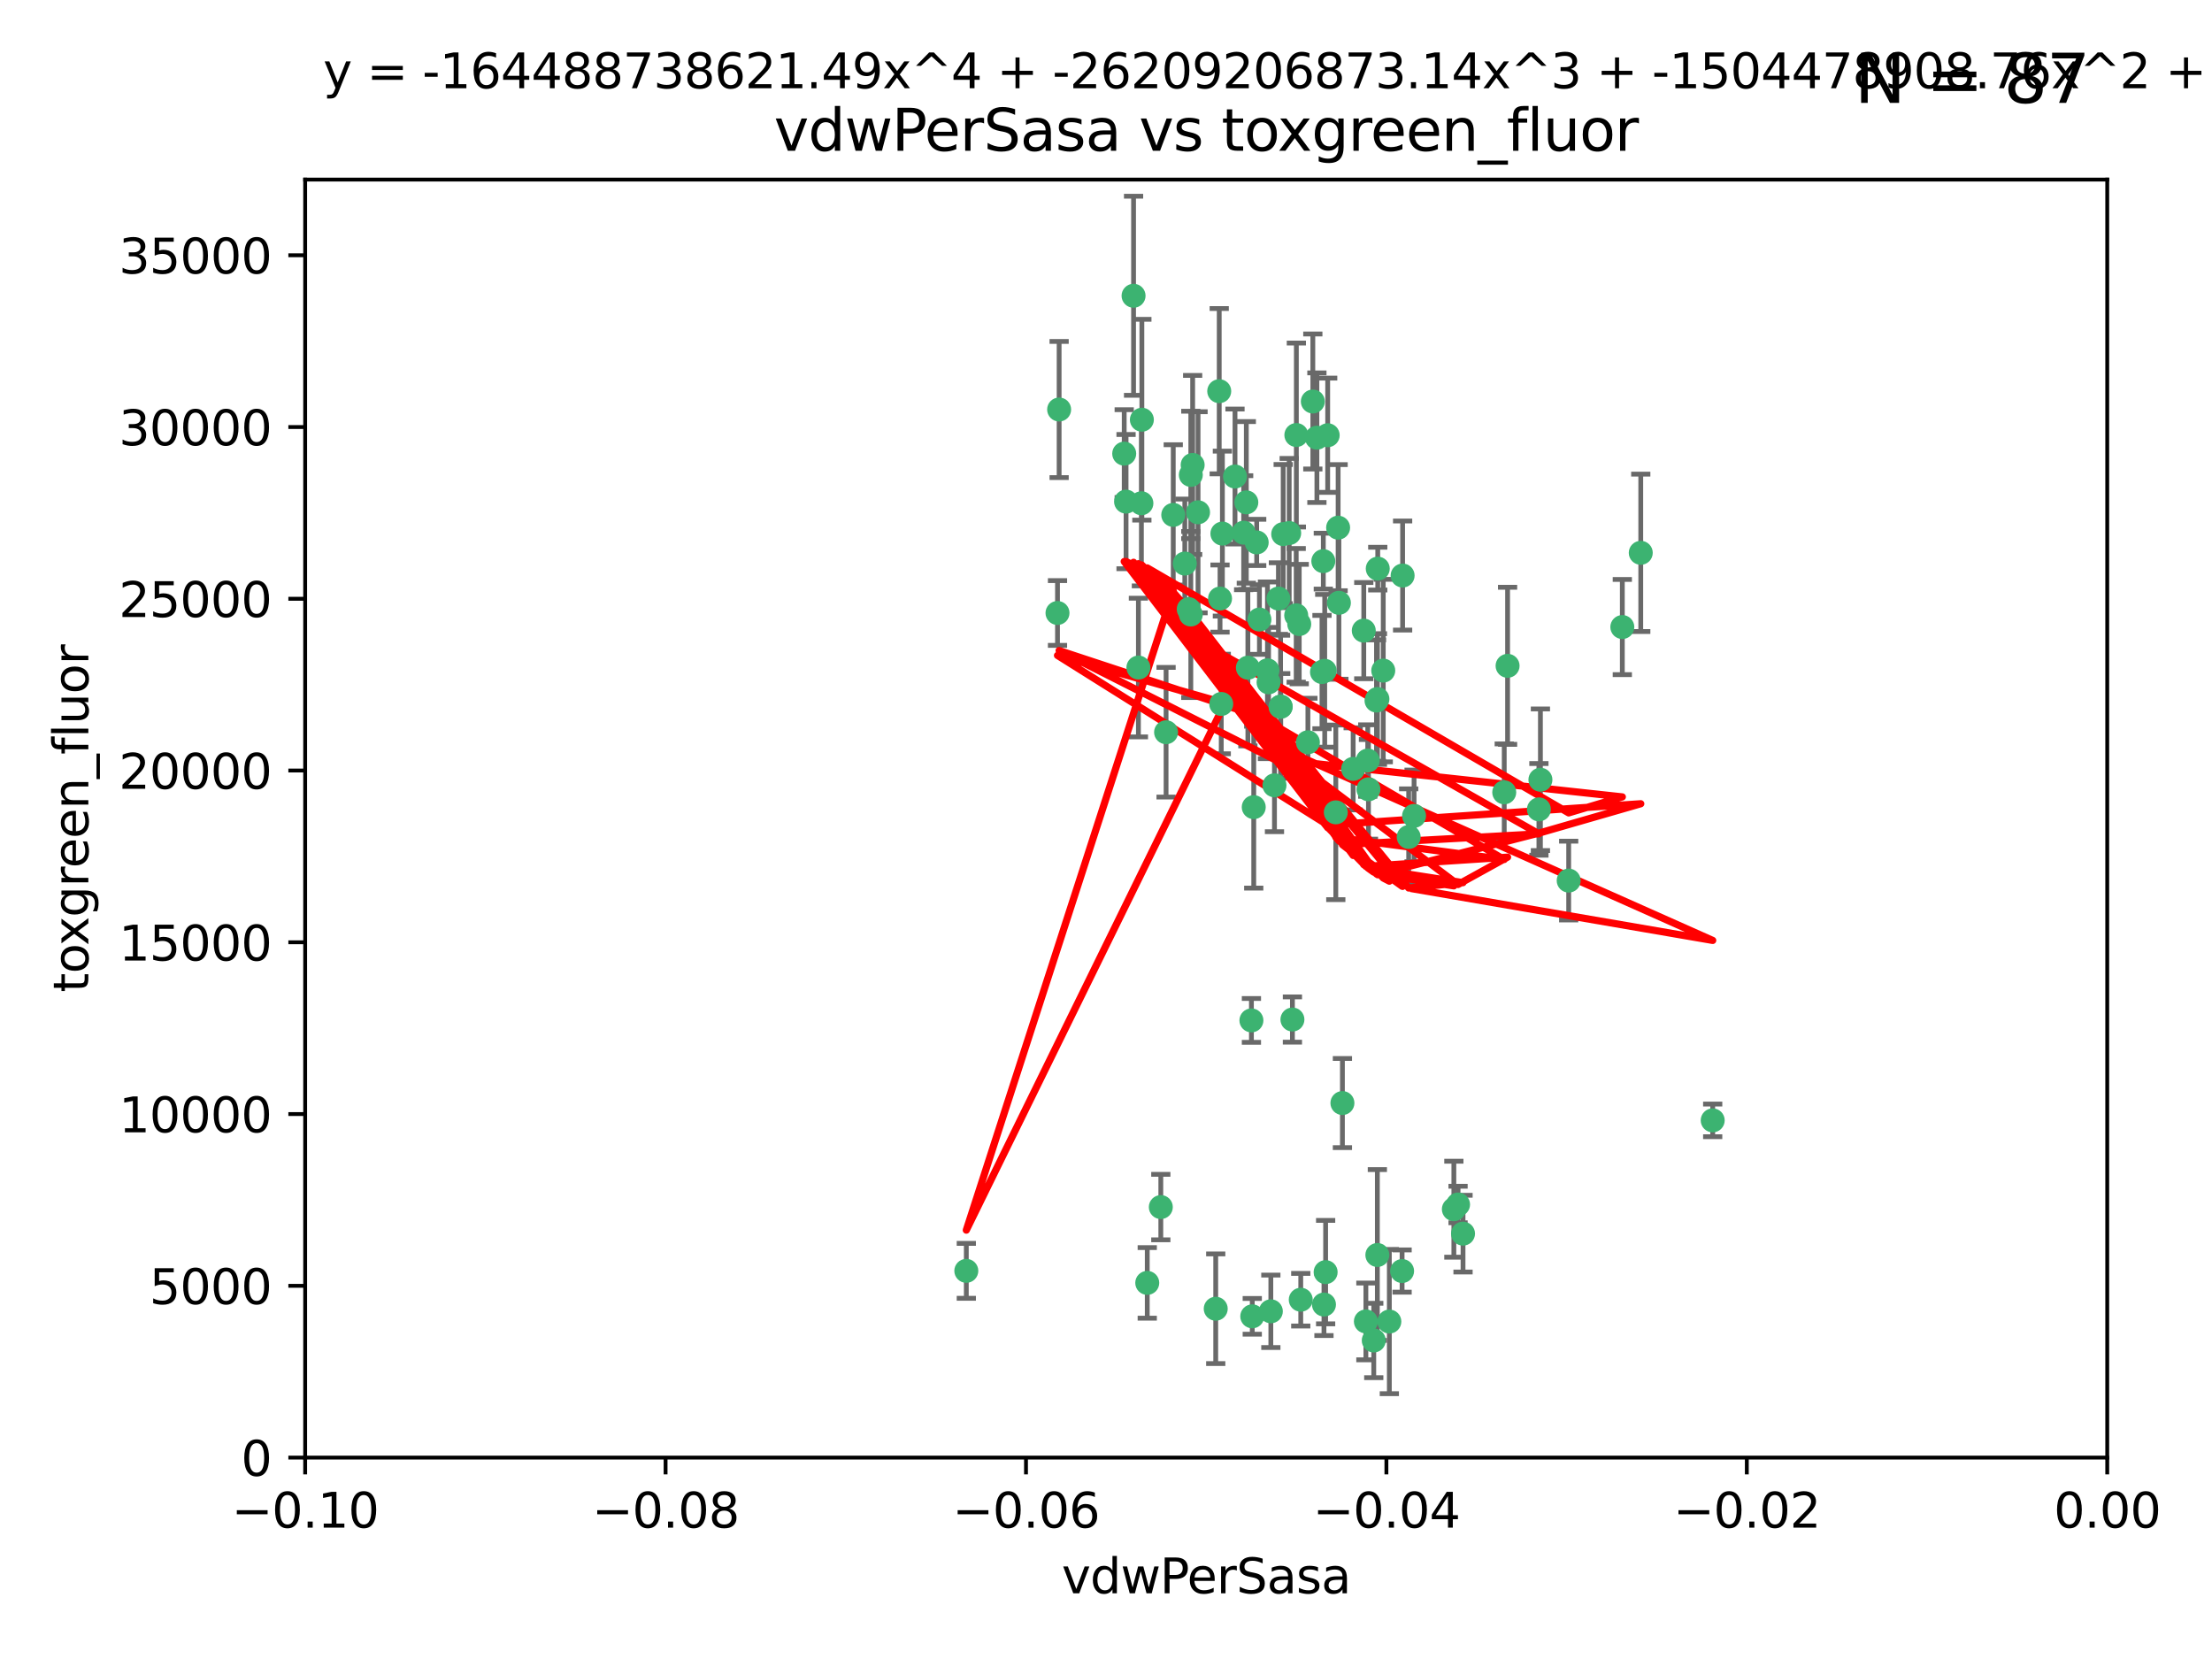 <?xml version="1.0" encoding="utf-8" standalone="no"?>
<!DOCTYPE svg PUBLIC "-//W3C//DTD SVG 1.1//EN"
  "http://www.w3.org/Graphics/SVG/1.1/DTD/svg11.dtd">
<svg xmlns:xlink="http://www.w3.org/1999/xlink" width="460.8pt" height="345.6pt" viewBox="0 0 460.8 345.6" xmlns="http://www.w3.org/2000/svg" version="1.1">
 <defs>
  <style type="text/css">*{stroke-linejoin: round; stroke-linecap: butt}</style>
 </defs>
 <g id="figure_1">
  <g id="patch_1">
   <path d="M 0 345.6 
L 460.8 345.6 
L 460.8 0 
L 0 0 
z
" style="fill: #ffffff"/>
  </g>
  <g id="axes_1">
   <g id="patch_2">
    <path d="M 63.571 303.64 
L 438.975 303.64 
L 438.975 37.411 
L 63.571 37.411 
z
" style="fill: #ffffff"/>
   </g>
   <g id="PathCollection_1">
    <defs>
     <path id="m7b6b04cba5" d="M 0 1.118 
C 0.297 1.118 0.581 1 0.791 0.791 
C 1 0.581 1.118 0.297 1.118 0 
C 1.118 -0.297 1 -0.581 0.791 -0.791 
C 0.581 -1 0.297 -1.118 0 -1.118 
C -0.297 -1.118 -0.581 -1 -0.791 -0.791 
C -1 -0.581 -1.118 -0.297 -1.118 0 
C -1.118 0.297 -1 0.581 -0.791 0.791 
C -0.581 1 -0.297 1.118 0 1.118 
z
" style="stroke: #3cb371"/>
    </defs>
    <g clip-path="url(#p85fcfb4bd9)">
     <use xlink:href="#m7b6b04cba5" x="266.318" y="124.69" style="fill: #3cb371; stroke: #3cb371"/>
     <use xlink:href="#m7b6b04cba5" x="270.055" y="90.623" style="fill: #3cb371; stroke: #3cb371"/>
     <use xlink:href="#m7b6b04cba5" x="234.578" y="104.496" style="fill: #3cb371; stroke: #3cb371"/>
     <use xlink:href="#m7b6b04cba5" x="242.916" y="152.536" style="fill: #3cb371; stroke: #3cb371"/>
     <use xlink:href="#m7b6b04cba5" x="286.941" y="145.62" style="fill: #3cb371; stroke: #3cb371"/>
     <use xlink:href="#m7b6b04cba5" x="248.452" y="96.857" style="fill: #3cb371; stroke: #3cb371"/>
     <use xlink:href="#m7b6b04cba5" x="270.654" y="130.005" style="fill: #3cb371; stroke: #3cb371"/>
     <use xlink:href="#m7b6b04cba5" x="249.576" y="106.718" style="fill: #3cb371; stroke: #3cb371"/>
     <use xlink:href="#m7b6b04cba5" x="261.792" y="112.994" style="fill: #3cb371; stroke: #3cb371"/>
     <use xlink:href="#m7b6b04cba5" x="254.155" y="124.689" style="fill: #3cb371; stroke: #3cb371"/>
     <use xlink:href="#m7b6b04cba5" x="257.273" y="99.267" style="fill: #3cb371; stroke: #3cb371"/>
     <use xlink:href="#m7b6b04cba5" x="201.3" y="264.74" style="fill: #3cb371; stroke: #3cb371"/>
     <use xlink:href="#m7b6b04cba5" x="244.41" y="107.264" style="fill: #3cb371; stroke: #3cb371"/>
     <use xlink:href="#m7b6b04cba5" x="234.193" y="94.5" style="fill: #3cb371; stroke: #3cb371"/>
     <use xlink:href="#m7b6b04cba5" x="275.395" y="139.999" style="fill: #3cb371; stroke: #3cb371"/>
     <use xlink:href="#m7b6b04cba5" x="274.335" y="91.178" style="fill: #3cb371; stroke: #3cb371"/>
     <use xlink:href="#m7b6b04cba5" x="267.313" y="111.261" style="fill: #3cb371; stroke: #3cb371"/>
     <use xlink:href="#m7b6b04cba5" x="220.637" y="85.309" style="fill: #3cb371; stroke: #3cb371"/>
     <use xlink:href="#m7b6b04cba5" x="261.177" y="168.143" style="fill: #3cb371; stroke: #3cb371"/>
     <use xlink:href="#m7b6b04cba5" x="281.888" y="160.173" style="fill: #3cb371; stroke: #3cb371"/>
     <use xlink:href="#m7b6b04cba5" x="264.266" y="142.145" style="fill: #3cb371; stroke: #3cb371"/>
     <use xlink:href="#m7b6b04cba5" x="264.035" y="139.64" style="fill: #3cb371; stroke: #3cb371"/>
     <use xlink:href="#m7b6b04cba5" x="266.765" y="147.225" style="fill: #3cb371; stroke: #3cb371"/>
     <use xlink:href="#m7b6b04cba5" x="246.817" y="117.402" style="fill: #3cb371; stroke: #3cb371"/>
     <use xlink:href="#m7b6b04cba5" x="262.362" y="129.063" style="fill: #3cb371; stroke: #3cb371"/>
     <use xlink:href="#m7b6b04cba5" x="254.646" y="111.157" style="fill: #3cb371; stroke: #3cb371"/>
     <use xlink:href="#m7b6b04cba5" x="284.099" y="131.368" style="fill: #3cb371; stroke: #3cb371"/>
     <use xlink:href="#m7b6b04cba5" x="248.067" y="128.013" style="fill: #3cb371; stroke: #3cb371"/>
     <use xlink:href="#m7b6b04cba5" x="278.917" y="125.579" style="fill: #3cb371; stroke: #3cb371"/>
     <use xlink:href="#m7b6b04cba5" x="292.191" y="119.895" style="fill: #3cb371; stroke: #3cb371"/>
     <use xlink:href="#m7b6b04cba5" x="248.068" y="98.934" style="fill: #3cb371; stroke: #3cb371"/>
     <use xlink:href="#m7b6b04cba5" x="237.873" y="87.434" style="fill: #3cb371; stroke: #3cb371"/>
     <use xlink:href="#m7b6b04cba5" x="259.077" y="110.968" style="fill: #3cb371; stroke: #3cb371"/>
     <use xlink:href="#m7b6b04cba5" x="268.562" y="111.045" style="fill: #3cb371; stroke: #3cb371"/>
     <use xlink:href="#m7b6b04cba5" x="259.632" y="104.651" style="fill: #3cb371; stroke: #3cb371"/>
     <use xlink:href="#m7b6b04cba5" x="259.956" y="139.091" style="fill: #3cb371; stroke: #3cb371"/>
     <use xlink:href="#m7b6b04cba5" x="275.671" y="116.895" style="fill: #3cb371; stroke: #3cb371"/>
     <use xlink:href="#m7b6b04cba5" x="220.297" y="127.696" style="fill: #3cb371; stroke: #3cb371"/>
     <use xlink:href="#m7b6b04cba5" x="260.693" y="212.57" style="fill: #3cb371; stroke: #3cb371"/>
     <use xlink:href="#m7b6b04cba5" x="237.774" y="104.837" style="fill: #3cb371; stroke: #3cb371"/>
     <use xlink:href="#m7b6b04cba5" x="278.755" y="109.922" style="fill: #3cb371; stroke: #3cb371"/>
     <use xlink:href="#m7b6b04cba5" x="292.082" y="264.78" style="fill: #3cb371; stroke: #3cb371"/>
     <use xlink:href="#m7b6b04cba5" x="236.142" y="61.614" style="fill: #3cb371; stroke: #3cb371"/>
     <use xlink:href="#m7b6b04cba5" x="275.963" y="139.744" style="fill: #3cb371; stroke: #3cb371"/>
     <use xlink:href="#m7b6b04cba5" x="287.011" y="118.457" style="fill: #3cb371; stroke: #3cb371"/>
     <use xlink:href="#m7b6b04cba5" x="237.152" y="139.063" style="fill: #3cb371; stroke: #3cb371"/>
     <use xlink:href="#m7b6b04cba5" x="273.486" y="83.639" style="fill: #3cb371; stroke: #3cb371"/>
     <use xlink:href="#m7b6b04cba5" x="276.581" y="90.667" style="fill: #3cb371; stroke: #3cb371"/>
     <use xlink:href="#m7b6b04cba5" x="265.497" y="163.599" style="fill: #3cb371; stroke: #3cb371"/>
     <use xlink:href="#m7b6b04cba5" x="269.235" y="212.385" style="fill: #3cb371; stroke: #3cb371"/>
     <use xlink:href="#m7b6b04cba5" x="241.819" y="251.456" style="fill: #3cb371; stroke: #3cb371"/>
     <use xlink:href="#m7b6b04cba5" x="247.631" y="126.902" style="fill: #3cb371; stroke: #3cb371"/>
     <use xlink:href="#m7b6b04cba5" x="272.46" y="154.63" style="fill: #3cb371; stroke: #3cb371"/>
     <use xlink:href="#m7b6b04cba5" x="270.023" y="128.187" style="fill: #3cb371; stroke: #3cb371"/>
     <use xlink:href="#m7b6b04cba5" x="253.987" y="81.492" style="fill: #3cb371; stroke: #3cb371"/>
     <use xlink:href="#m7b6b04cba5" x="293.454" y="174.36" style="fill: #3cb371; stroke: #3cb371"/>
     <use xlink:href="#m7b6b04cba5" x="304.776" y="256.988" style="fill: #3cb371; stroke: #3cb371"/>
     <use xlink:href="#m7b6b04cba5" x="284.928" y="158.432" style="fill: #3cb371; stroke: #3cb371"/>
     <use xlink:href="#m7b6b04cba5" x="302.865" y="251.897" style="fill: #3cb371; stroke: #3cb371"/>
     <use xlink:href="#m7b6b04cba5" x="286.752" y="145.94" style="fill: #3cb371; stroke: #3cb371"/>
     <use xlink:href="#m7b6b04cba5" x="254.41" y="146.651" style="fill: #3cb371; stroke: #3cb371"/>
     <use xlink:href="#m7b6b04cba5" x="275.806" y="271.758" style="fill: #3cb371; stroke: #3cb371"/>
     <use xlink:href="#m7b6b04cba5" x="238.994" y="267.249" style="fill: #3cb371; stroke: #3cb371"/>
     <use xlink:href="#m7b6b04cba5" x="326.786" y="183.443" style="fill: #3cb371; stroke: #3cb371"/>
     <use xlink:href="#m7b6b04cba5" x="337.959" y="130.623" style="fill: #3cb371; stroke: #3cb371"/>
     <use xlink:href="#m7b6b04cba5" x="266.799" y="147.201" style="fill: #3cb371; stroke: #3cb371"/>
     <use xlink:href="#m7b6b04cba5" x="260.869" y="274.217" style="fill: #3cb371; stroke: #3cb371"/>
     <use xlink:href="#m7b6b04cba5" x="313.361" y="165.057" style="fill: #3cb371; stroke: #3cb371"/>
     <use xlink:href="#m7b6b04cba5" x="278.272" y="169.223" style="fill: #3cb371; stroke: #3cb371"/>
     <use xlink:href="#m7b6b04cba5" x="286.18" y="279.246" style="fill: #3cb371; stroke: #3cb371"/>
     <use xlink:href="#m7b6b04cba5" x="285.076" y="164.427" style="fill: #3cb371; stroke: #3cb371"/>
     <use xlink:href="#m7b6b04cba5" x="270.971" y="270.754" style="fill: #3cb371; stroke: #3cb371"/>
     <use xlink:href="#m7b6b04cba5" x="288.157" y="139.694" style="fill: #3cb371; stroke: #3cb371"/>
     <use xlink:href="#m7b6b04cba5" x="289.425" y="275.304" style="fill: #3cb371; stroke: #3cb371"/>
     <use xlink:href="#m7b6b04cba5" x="279.65" y="229.784" style="fill: #3cb371; stroke: #3cb371"/>
     <use xlink:href="#m7b6b04cba5" x="320.582" y="168.609" style="fill: #3cb371; stroke: #3cb371"/>
     <use xlink:href="#m7b6b04cba5" x="253.259" y="272.633" style="fill: #3cb371; stroke: #3cb371"/>
     <use xlink:href="#m7b6b04cba5" x="286.929" y="261.438" style="fill: #3cb371; stroke: #3cb371"/>
     <use xlink:href="#m7b6b04cba5" x="320.897" y="162.431" style="fill: #3cb371; stroke: #3cb371"/>
     <use xlink:href="#m7b6b04cba5" x="341.801" y="115.163" style="fill: #3cb371; stroke: #3cb371"/>
     <use xlink:href="#m7b6b04cba5" x="276.154" y="265.008" style="fill: #3cb371; stroke: #3cb371"/>
     <use xlink:href="#m7b6b04cba5" x="284.539" y="275.279" style="fill: #3cb371; stroke: #3cb371"/>
     <use xlink:href="#m7b6b04cba5" x="314.057" y="138.702" style="fill: #3cb371; stroke: #3cb371"/>
     <use xlink:href="#m7b6b04cba5" x="303.74" y="250.921" style="fill: #3cb371; stroke: #3cb371"/>
     <use xlink:href="#m7b6b04cba5" x="264.74" y="273.168" style="fill: #3cb371; stroke: #3cb371"/>
     <use xlink:href="#m7b6b04cba5" x="356.787" y="233.393" style="fill: #3cb371; stroke: #3cb371"/>
     <use xlink:href="#m7b6b04cba5" x="294.577" y="169.96" style="fill: #3cb371; stroke: #3cb371"/>
    </g>
   </g>
   <g id="matplotlib.axis_1">
    <g id="xtick_1">
     <g id="line2d_1">
      <defs>
       <path id="m338becf483" d="M 0 0 
L 0 3.5 
" style="stroke: #000000; stroke-width: 0.8"/>
      </defs>
      <g>
       <use xlink:href="#m338becf483" x="63.571" y="303.64" style="stroke: #000000; stroke-width: 0.8"/>
      </g>
     </g>
     <g id="text_1">
      <!-- −0.10 -->
      <g transform="translate(48.249 318.238)scale(0.1 -0.1)">
       <defs>
        <path id="DejaVuSans-2212" d="M 678 2272 
L 4684 2272 
L 4684 1741 
L 678 1741 
L 678 2272 
z
" transform="scale(0.016)"/>
        <path id="DejaVuSans-30" d="M 2034 4250 
Q 1547 4250 1301 3770 
Q 1056 3291 1056 2328 
Q 1056 1369 1301 889 
Q 1547 409 2034 409 
Q 2525 409 2770 889 
Q 3016 1369 3016 2328 
Q 3016 3291 2770 3770 
Q 2525 4250 2034 4250 
z
M 2034 4750 
Q 2819 4750 3233 4129 
Q 3647 3509 3647 2328 
Q 3647 1150 3233 529 
Q 2819 -91 2034 -91 
Q 1250 -91 836 529 
Q 422 1150 422 2328 
Q 422 3509 836 4129 
Q 1250 4750 2034 4750 
z
" transform="scale(0.016)"/>
        <path id="DejaVuSans-2e" d="M 684 794 
L 1344 794 
L 1344 0 
L 684 0 
L 684 794 
z
" transform="scale(0.016)"/>
        <path id="DejaVuSans-31" d="M 794 531 
L 1825 531 
L 1825 4091 
L 703 3866 
L 703 4441 
L 1819 4666 
L 2450 4666 
L 2450 531 
L 3481 531 
L 3481 0 
L 794 0 
L 794 531 
z
" transform="scale(0.016)"/>
       </defs>
       <use xlink:href="#DejaVuSans-2212"/>
       <use xlink:href="#DejaVuSans-30" x="83.789"/>
       <use xlink:href="#DejaVuSans-2e" x="147.412"/>
       <use xlink:href="#DejaVuSans-31" x="179.199"/>
       <use xlink:href="#DejaVuSans-30" x="242.822"/>
      </g>
     </g>
    </g>
    <g id="xtick_2">
     <g id="line2d_2">
      <g>
       <use xlink:href="#m338becf483" x="138.652" y="303.64" style="stroke: #000000; stroke-width: 0.8"/>
      </g>
     </g>
     <g id="text_2">
      <!-- −0.08 -->
      <g transform="translate(123.329 318.238)scale(0.1 -0.1)">
       <defs>
        <path id="DejaVuSans-38" d="M 2034 2216 
Q 1584 2216 1326 1975 
Q 1069 1734 1069 1313 
Q 1069 891 1326 650 
Q 1584 409 2034 409 
Q 2484 409 2743 651 
Q 3003 894 3003 1313 
Q 3003 1734 2745 1975 
Q 2488 2216 2034 2216 
z
M 1403 2484 
Q 997 2584 770 2862 
Q 544 3141 544 3541 
Q 544 4100 942 4425 
Q 1341 4750 2034 4750 
Q 2731 4750 3128 4425 
Q 3525 4100 3525 3541 
Q 3525 3141 3298 2862 
Q 3072 2584 2669 2484 
Q 3125 2378 3379 2068 
Q 3634 1759 3634 1313 
Q 3634 634 3220 271 
Q 2806 -91 2034 -91 
Q 1263 -91 848 271 
Q 434 634 434 1313 
Q 434 1759 690 2068 
Q 947 2378 1403 2484 
z
M 1172 3481 
Q 1172 3119 1398 2916 
Q 1625 2713 2034 2713 
Q 2441 2713 2670 2916 
Q 2900 3119 2900 3481 
Q 2900 3844 2670 4047 
Q 2441 4250 2034 4250 
Q 1625 4250 1398 4047 
Q 1172 3844 1172 3481 
z
" transform="scale(0.016)"/>
       </defs>
       <use xlink:href="#DejaVuSans-2212"/>
       <use xlink:href="#DejaVuSans-30" x="83.789"/>
       <use xlink:href="#DejaVuSans-2e" x="147.412"/>
       <use xlink:href="#DejaVuSans-30" x="179.199"/>
       <use xlink:href="#DejaVuSans-38" x="242.822"/>
      </g>
     </g>
    </g>
    <g id="xtick_3">
     <g id="line2d_3">
      <g>
       <use xlink:href="#m338becf483" x="213.733" y="303.64" style="stroke: #000000; stroke-width: 0.8"/>
      </g>
     </g>
     <g id="text_3">
      <!-- −0.06 -->
      <g transform="translate(198.41 318.238)scale(0.1 -0.1)">
       <defs>
        <path id="DejaVuSans-36" d="M 2113 2584 
Q 1688 2584 1439 2293 
Q 1191 2003 1191 1497 
Q 1191 994 1439 701 
Q 1688 409 2113 409 
Q 2538 409 2786 701 
Q 3034 994 3034 1497 
Q 3034 2003 2786 2293 
Q 2538 2584 2113 2584 
z
M 3366 4563 
L 3366 3988 
Q 3128 4100 2886 4159 
Q 2644 4219 2406 4219 
Q 1781 4219 1451 3797 
Q 1122 3375 1075 2522 
Q 1259 2794 1537 2939 
Q 1816 3084 2150 3084 
Q 2853 3084 3261 2657 
Q 3669 2231 3669 1497 
Q 3669 778 3244 343 
Q 2819 -91 2113 -91 
Q 1303 -91 875 529 
Q 447 1150 447 2328 
Q 447 3434 972 4092 
Q 1497 4750 2381 4750 
Q 2619 4750 2861 4703 
Q 3103 4656 3366 4563 
z
" transform="scale(0.016)"/>
       </defs>
       <use xlink:href="#DejaVuSans-2212"/>
       <use xlink:href="#DejaVuSans-30" x="83.789"/>
       <use xlink:href="#DejaVuSans-2e" x="147.412"/>
       <use xlink:href="#DejaVuSans-30" x="179.199"/>
       <use xlink:href="#DejaVuSans-36" x="242.822"/>
      </g>
     </g>
    </g>
    <g id="xtick_4">
     <g id="line2d_4">
      <g>
       <use xlink:href="#m338becf483" x="288.813" y="303.64" style="stroke: #000000; stroke-width: 0.8"/>
      </g>
     </g>
     <g id="text_4">
      <!-- −0.04 -->
      <g transform="translate(273.491 318.238)scale(0.1 -0.1)">
       <defs>
        <path id="DejaVuSans-34" d="M 2419 4116 
L 825 1625 
L 2419 1625 
L 2419 4116 
z
M 2253 4666 
L 3047 4666 
L 3047 1625 
L 3713 1625 
L 3713 1100 
L 3047 1100 
L 3047 0 
L 2419 0 
L 2419 1100 
L 313 1100 
L 313 1709 
L 2253 4666 
z
" transform="scale(0.016)"/>
       </defs>
       <use xlink:href="#DejaVuSans-2212"/>
       <use xlink:href="#DejaVuSans-30" x="83.789"/>
       <use xlink:href="#DejaVuSans-2e" x="147.412"/>
       <use xlink:href="#DejaVuSans-30" x="179.199"/>
       <use xlink:href="#DejaVuSans-34" x="242.822"/>
      </g>
     </g>
    </g>
    <g id="xtick_5">
     <g id="line2d_5">
      <g>
       <use xlink:href="#m338becf483" x="363.894" y="303.64" style="stroke: #000000; stroke-width: 0.8"/>
      </g>
     </g>
     <g id="text_5">
      <!-- −0.02 -->
      <g transform="translate(348.572 318.238)scale(0.1 -0.1)">
       <defs>
        <path id="DejaVuSans-32" d="M 1228 531 
L 3431 531 
L 3431 0 
L 469 0 
L 469 531 
Q 828 903 1448 1529 
Q 2069 2156 2228 2338 
Q 2531 2678 2651 2914 
Q 2772 3150 2772 3378 
Q 2772 3750 2511 3984 
Q 2250 4219 1831 4219 
Q 1534 4219 1204 4116 
Q 875 4013 500 3803 
L 500 4441 
Q 881 4594 1212 4672 
Q 1544 4750 1819 4750 
Q 2544 4750 2975 4387 
Q 3406 4025 3406 3419 
Q 3406 3131 3298 2873 
Q 3191 2616 2906 2266 
Q 2828 2175 2409 1742 
Q 1991 1309 1228 531 
z
" transform="scale(0.016)"/>
       </defs>
       <use xlink:href="#DejaVuSans-2212"/>
       <use xlink:href="#DejaVuSans-30" x="83.789"/>
       <use xlink:href="#DejaVuSans-2e" x="147.412"/>
       <use xlink:href="#DejaVuSans-30" x="179.199"/>
       <use xlink:href="#DejaVuSans-32" x="242.822"/>
      </g>
     </g>
    </g>
    <g id="xtick_6">
     <g id="line2d_6">
      <g>
       <use xlink:href="#m338becf483" x="438.975" y="303.64" style="stroke: #000000; stroke-width: 0.8"/>
      </g>
     </g>
     <g id="text_6">
      <!-- 0.00 -->
      <g transform="translate(427.842 318.238)scale(0.1 -0.1)">
       <use xlink:href="#DejaVuSans-30"/>
       <use xlink:href="#DejaVuSans-2e" x="63.623"/>
       <use xlink:href="#DejaVuSans-30" x="95.41"/>
       <use xlink:href="#DejaVuSans-30" x="159.033"/>
      </g>
     </g>
    </g>
    <g id="text_7">
     <!-- vdwPerSasa -->
     <g transform="translate(221.178 331.917)scale(0.1 -0.1)">
      <defs>
       <path id="DejaVuSans-76" d="M 191 3500 
L 800 3500 
L 1894 563 
L 2988 3500 
L 3597 3500 
L 2284 0 
L 1503 0 
L 191 3500 
z
" transform="scale(0.016)"/>
       <path id="DejaVuSans-64" d="M 2906 2969 
L 2906 4863 
L 3481 4863 
L 3481 0 
L 2906 0 
L 2906 525 
Q 2725 213 2448 61 
Q 2172 -91 1784 -91 
Q 1150 -91 751 415 
Q 353 922 353 1747 
Q 353 2572 751 3078 
Q 1150 3584 1784 3584 
Q 2172 3584 2448 3432 
Q 2725 3281 2906 2969 
z
M 947 1747 
Q 947 1113 1208 752 
Q 1469 391 1925 391 
Q 2381 391 2643 752 
Q 2906 1113 2906 1747 
Q 2906 2381 2643 2742 
Q 2381 3103 1925 3103 
Q 1469 3103 1208 2742 
Q 947 2381 947 1747 
z
" transform="scale(0.016)"/>
       <path id="DejaVuSans-77" d="M 269 3500 
L 844 3500 
L 1563 769 
L 2278 3500 
L 2956 3500 
L 3675 769 
L 4391 3500 
L 4966 3500 
L 4050 0 
L 3372 0 
L 2619 2869 
L 1863 0 
L 1184 0 
L 269 3500 
z
" transform="scale(0.016)"/>
       <path id="DejaVuSans-50" d="M 1259 4147 
L 1259 2394 
L 2053 2394 
Q 2494 2394 2734 2622 
Q 2975 2850 2975 3272 
Q 2975 3691 2734 3919 
Q 2494 4147 2053 4147 
L 1259 4147 
z
M 628 4666 
L 2053 4666 
Q 2838 4666 3239 4311 
Q 3641 3956 3641 3272 
Q 3641 2581 3239 2228 
Q 2838 1875 2053 1875 
L 1259 1875 
L 1259 0 
L 628 0 
L 628 4666 
z
" transform="scale(0.016)"/>
       <path id="DejaVuSans-65" d="M 3597 1894 
L 3597 1613 
L 953 1613 
Q 991 1019 1311 708 
Q 1631 397 2203 397 
Q 2534 397 2845 478 
Q 3156 559 3463 722 
L 3463 178 
Q 3153 47 2828 -22 
Q 2503 -91 2169 -91 
Q 1331 -91 842 396 
Q 353 884 353 1716 
Q 353 2575 817 3079 
Q 1281 3584 2069 3584 
Q 2775 3584 3186 3129 
Q 3597 2675 3597 1894 
z
M 3022 2063 
Q 3016 2534 2758 2815 
Q 2500 3097 2075 3097 
Q 1594 3097 1305 2825 
Q 1016 2553 972 2059 
L 3022 2063 
z
" transform="scale(0.016)"/>
       <path id="DejaVuSans-72" d="M 2631 2963 
Q 2534 3019 2420 3045 
Q 2306 3072 2169 3072 
Q 1681 3072 1420 2755 
Q 1159 2438 1159 1844 
L 1159 0 
L 581 0 
L 581 3500 
L 1159 3500 
L 1159 2956 
Q 1341 3275 1631 3429 
Q 1922 3584 2338 3584 
Q 2397 3584 2469 3576 
Q 2541 3569 2628 3553 
L 2631 2963 
z
" transform="scale(0.016)"/>
       <path id="DejaVuSans-53" d="M 3425 4513 
L 3425 3897 
Q 3066 4069 2747 4153 
Q 2428 4238 2131 4238 
Q 1616 4238 1336 4038 
Q 1056 3838 1056 3469 
Q 1056 3159 1242 3001 
Q 1428 2844 1947 2747 
L 2328 2669 
Q 3034 2534 3370 2195 
Q 3706 1856 3706 1288 
Q 3706 609 3251 259 
Q 2797 -91 1919 -91 
Q 1588 -91 1214 -16 
Q 841 59 441 206 
L 441 856 
Q 825 641 1194 531 
Q 1563 422 1919 422 
Q 2459 422 2753 634 
Q 3047 847 3047 1241 
Q 3047 1584 2836 1778 
Q 2625 1972 2144 2069 
L 1759 2144 
Q 1053 2284 737 2584 
Q 422 2884 422 3419 
Q 422 4038 858 4394 
Q 1294 4750 2059 4750 
Q 2388 4750 2728 4690 
Q 3069 4631 3425 4513 
z
" transform="scale(0.016)"/>
       <path id="DejaVuSans-61" d="M 2194 1759 
Q 1497 1759 1228 1600 
Q 959 1441 959 1056 
Q 959 750 1161 570 
Q 1363 391 1709 391 
Q 2188 391 2477 730 
Q 2766 1069 2766 1631 
L 2766 1759 
L 2194 1759 
z
M 3341 1997 
L 3341 0 
L 2766 0 
L 2766 531 
Q 2569 213 2275 61 
Q 1981 -91 1556 -91 
Q 1019 -91 701 211 
Q 384 513 384 1019 
Q 384 1609 779 1909 
Q 1175 2209 1959 2209 
L 2766 2209 
L 2766 2266 
Q 2766 2663 2505 2880 
Q 2244 3097 1772 3097 
Q 1472 3097 1187 3025 
Q 903 2953 641 2809 
L 641 3341 
Q 956 3463 1253 3523 
Q 1550 3584 1831 3584 
Q 2591 3584 2966 3190 
Q 3341 2797 3341 1997 
z
" transform="scale(0.016)"/>
       <path id="DejaVuSans-73" d="M 2834 3397 
L 2834 2853 
Q 2591 2978 2328 3040 
Q 2066 3103 1784 3103 
Q 1356 3103 1142 2972 
Q 928 2841 928 2578 
Q 928 2378 1081 2264 
Q 1234 2150 1697 2047 
L 1894 2003 
Q 2506 1872 2764 1633 
Q 3022 1394 3022 966 
Q 3022 478 2636 193 
Q 2250 -91 1575 -91 
Q 1294 -91 989 -36 
Q 684 19 347 128 
L 347 722 
Q 666 556 975 473 
Q 1284 391 1588 391 
Q 1994 391 2212 530 
Q 2431 669 2431 922 
Q 2431 1156 2273 1281 
Q 2116 1406 1581 1522 
L 1381 1569 
Q 847 1681 609 1914 
Q 372 2147 372 2553 
Q 372 3047 722 3315 
Q 1072 3584 1716 3584 
Q 2034 3584 2315 3537 
Q 2597 3491 2834 3397 
z
" transform="scale(0.016)"/>
      </defs>
      <use xlink:href="#DejaVuSans-76"/>
      <use xlink:href="#DejaVuSans-64" x="59.18"/>
      <use xlink:href="#DejaVuSans-77" x="122.656"/>
      <use xlink:href="#DejaVuSans-50" x="204.443"/>
      <use xlink:href="#DejaVuSans-65" x="261.121"/>
      <use xlink:href="#DejaVuSans-72" x="322.645"/>
      <use xlink:href="#DejaVuSans-53" x="363.758"/>
      <use xlink:href="#DejaVuSans-61" x="427.234"/>
      <use xlink:href="#DejaVuSans-73" x="488.514"/>
      <use xlink:href="#DejaVuSans-61" x="540.613"/>
     </g>
    </g>
   </g>
   <g id="matplotlib.axis_2">
    <g id="ytick_1">
     <g id="line2d_7">
      <defs>
       <path id="ma564678d7f" d="M 0 0 
L -3.5 0 
" style="stroke: #000000; stroke-width: 0.8"/>
      </defs>
      <g>
       <use xlink:href="#ma564678d7f" x="63.571" y="303.64" style="stroke: #000000; stroke-width: 0.8"/>
      </g>
     </g>
     <g id="text_8">
      <!-- 0 -->
      <g transform="translate(50.209 307.439)scale(0.1 -0.1)">
       <use xlink:href="#DejaVuSans-30"/>
      </g>
     </g>
    </g>
    <g id="ytick_2">
     <g id="line2d_8">
      <g>
       <use xlink:href="#ma564678d7f" x="63.571" y="267.859" style="stroke: #000000; stroke-width: 0.8"/>
      </g>
     </g>
     <g id="text_9">
      <!-- 5000 -->
      <g transform="translate(31.121 271.658)scale(0.1 -0.1)">
       <defs>
        <path id="DejaVuSans-35" d="M 691 4666 
L 3169 4666 
L 3169 4134 
L 1269 4134 
L 1269 2991 
Q 1406 3038 1543 3061 
Q 1681 3084 1819 3084 
Q 2600 3084 3056 2656 
Q 3513 2228 3513 1497 
Q 3513 744 3044 326 
Q 2575 -91 1722 -91 
Q 1428 -91 1123 -41 
Q 819 9 494 109 
L 494 744 
Q 775 591 1075 516 
Q 1375 441 1709 441 
Q 2250 441 2565 725 
Q 2881 1009 2881 1497 
Q 2881 1984 2565 2268 
Q 2250 2553 1709 2553 
Q 1456 2553 1204 2497 
Q 953 2441 691 2322 
L 691 4666 
z
" transform="scale(0.016)"/>
       </defs>
       <use xlink:href="#DejaVuSans-35"/>
       <use xlink:href="#DejaVuSans-30" x="63.623"/>
       <use xlink:href="#DejaVuSans-30" x="127.246"/>
       <use xlink:href="#DejaVuSans-30" x="190.869"/>
      </g>
     </g>
    </g>
    <g id="ytick_3">
     <g id="line2d_9">
      <g>
       <use xlink:href="#ma564678d7f" x="63.571" y="232.078" style="stroke: #000000; stroke-width: 0.8"/>
      </g>
     </g>
     <g id="text_10">
      <!-- 10000 -->
      <g transform="translate(24.759 235.878)scale(0.1 -0.1)">
       <use xlink:href="#DejaVuSans-31"/>
       <use xlink:href="#DejaVuSans-30" x="63.623"/>
       <use xlink:href="#DejaVuSans-30" x="127.246"/>
       <use xlink:href="#DejaVuSans-30" x="190.869"/>
       <use xlink:href="#DejaVuSans-30" x="254.492"/>
      </g>
     </g>
    </g>
    <g id="ytick_4">
     <g id="line2d_10">
      <g>
       <use xlink:href="#ma564678d7f" x="63.571" y="196.298" style="stroke: #000000; stroke-width: 0.8"/>
      </g>
     </g>
     <g id="text_11">
      <!-- 15000 -->
      <g transform="translate(24.759 200.097)scale(0.1 -0.1)">
       <use xlink:href="#DejaVuSans-31"/>
       <use xlink:href="#DejaVuSans-35" x="63.623"/>
       <use xlink:href="#DejaVuSans-30" x="127.246"/>
       <use xlink:href="#DejaVuSans-30" x="190.869"/>
       <use xlink:href="#DejaVuSans-30" x="254.492"/>
      </g>
     </g>
    </g>
    <g id="ytick_5">
     <g id="line2d_11">
      <g>
       <use xlink:href="#ma564678d7f" x="63.571" y="160.517" style="stroke: #000000; stroke-width: 0.8"/>
      </g>
     </g>
     <g id="text_12">
      <!-- 20000 -->
      <g transform="translate(24.759 164.316)scale(0.1 -0.1)">
       <use xlink:href="#DejaVuSans-32"/>
       <use xlink:href="#DejaVuSans-30" x="63.623"/>
       <use xlink:href="#DejaVuSans-30" x="127.246"/>
       <use xlink:href="#DejaVuSans-30" x="190.869"/>
       <use xlink:href="#DejaVuSans-30" x="254.492"/>
      </g>
     </g>
    </g>
    <g id="ytick_6">
     <g id="line2d_12">
      <g>
       <use xlink:href="#ma564678d7f" x="63.571" y="124.736" style="stroke: #000000; stroke-width: 0.8"/>
      </g>
     </g>
     <g id="text_13">
      <!-- 25000 -->
      <g transform="translate(24.759 128.535)scale(0.1 -0.1)">
       <use xlink:href="#DejaVuSans-32"/>
       <use xlink:href="#DejaVuSans-35" x="63.623"/>
       <use xlink:href="#DejaVuSans-30" x="127.246"/>
       <use xlink:href="#DejaVuSans-30" x="190.869"/>
       <use xlink:href="#DejaVuSans-30" x="254.492"/>
      </g>
     </g>
    </g>
    <g id="ytick_7">
     <g id="line2d_13">
      <g>
       <use xlink:href="#ma564678d7f" x="63.571" y="88.955" style="stroke: #000000; stroke-width: 0.8"/>
      </g>
     </g>
     <g id="text_14">
      <!-- 30000 -->
      <g transform="translate(24.759 92.754)scale(0.1 -0.1)">
       <defs>
        <path id="DejaVuSans-33" d="M 2597 2516 
Q 3050 2419 3304 2112 
Q 3559 1806 3559 1356 
Q 3559 666 3084 287 
Q 2609 -91 1734 -91 
Q 1441 -91 1130 -33 
Q 819 25 488 141 
L 488 750 
Q 750 597 1062 519 
Q 1375 441 1716 441 
Q 2309 441 2620 675 
Q 2931 909 2931 1356 
Q 2931 1769 2642 2001 
Q 2353 2234 1838 2234 
L 1294 2234 
L 1294 2753 
L 1863 2753 
Q 2328 2753 2575 2939 
Q 2822 3125 2822 3475 
Q 2822 3834 2567 4026 
Q 2313 4219 1838 4219 
Q 1578 4219 1281 4162 
Q 984 4106 628 3988 
L 628 4550 
Q 988 4650 1302 4700 
Q 1616 4750 1894 4750 
Q 2613 4750 3031 4423 
Q 3450 4097 3450 3541 
Q 3450 3153 3228 2886 
Q 3006 2619 2597 2516 
z
" transform="scale(0.016)"/>
       </defs>
       <use xlink:href="#DejaVuSans-33"/>
       <use xlink:href="#DejaVuSans-30" x="63.623"/>
       <use xlink:href="#DejaVuSans-30" x="127.246"/>
       <use xlink:href="#DejaVuSans-30" x="190.869"/>
       <use xlink:href="#DejaVuSans-30" x="254.492"/>
      </g>
     </g>
    </g>
    <g id="ytick_8">
     <g id="line2d_14">
      <g>
       <use xlink:href="#ma564678d7f" x="63.571" y="53.174" style="stroke: #000000; stroke-width: 0.8"/>
      </g>
     </g>
     <g id="text_15">
      <!-- 35000 -->
      <g transform="translate(24.759 56.974)scale(0.1 -0.1)">
       <use xlink:href="#DejaVuSans-33"/>
       <use xlink:href="#DejaVuSans-35" x="63.623"/>
       <use xlink:href="#DejaVuSans-30" x="127.246"/>
       <use xlink:href="#DejaVuSans-30" x="190.869"/>
       <use xlink:href="#DejaVuSans-30" x="254.492"/>
      </g>
     </g>
    </g>
    <g id="text_16">
     <!-- toxgreen_fluor -->
     <g transform="translate(18.401 206.72)rotate(-90)scale(0.1 -0.1)">
      <defs>
       <path id="DejaVuSans-74" d="M 1172 4494 
L 1172 3500 
L 2356 3500 
L 2356 3053 
L 1172 3053 
L 1172 1153 
Q 1172 725 1289 603 
Q 1406 481 1766 481 
L 2356 481 
L 2356 0 
L 1766 0 
Q 1100 0 847 248 
Q 594 497 594 1153 
L 594 3053 
L 172 3053 
L 172 3500 
L 594 3500 
L 594 4494 
L 1172 4494 
z
" transform="scale(0.016)"/>
       <path id="DejaVuSans-6f" d="M 1959 3097 
Q 1497 3097 1228 2736 
Q 959 2375 959 1747 
Q 959 1119 1226 758 
Q 1494 397 1959 397 
Q 2419 397 2687 759 
Q 2956 1122 2956 1747 
Q 2956 2369 2687 2733 
Q 2419 3097 1959 3097 
z
M 1959 3584 
Q 2709 3584 3137 3096 
Q 3566 2609 3566 1747 
Q 3566 888 3137 398 
Q 2709 -91 1959 -91 
Q 1206 -91 779 398 
Q 353 888 353 1747 
Q 353 2609 779 3096 
Q 1206 3584 1959 3584 
z
" transform="scale(0.016)"/>
       <path id="DejaVuSans-78" d="M 3513 3500 
L 2247 1797 
L 3578 0 
L 2900 0 
L 1881 1375 
L 863 0 
L 184 0 
L 1544 1831 
L 300 3500 
L 978 3500 
L 1906 2253 
L 2834 3500 
L 3513 3500 
z
" transform="scale(0.016)"/>
       <path id="DejaVuSans-67" d="M 2906 1791 
Q 2906 2416 2648 2759 
Q 2391 3103 1925 3103 
Q 1463 3103 1205 2759 
Q 947 2416 947 1791 
Q 947 1169 1205 825 
Q 1463 481 1925 481 
Q 2391 481 2648 825 
Q 2906 1169 2906 1791 
z
M 3481 434 
Q 3481 -459 3084 -895 
Q 2688 -1331 1869 -1331 
Q 1566 -1331 1297 -1286 
Q 1028 -1241 775 -1147 
L 775 -588 
Q 1028 -725 1275 -790 
Q 1522 -856 1778 -856 
Q 2344 -856 2625 -561 
Q 2906 -266 2906 331 
L 2906 616 
Q 2728 306 2450 153 
Q 2172 0 1784 0 
Q 1141 0 747 490 
Q 353 981 353 1791 
Q 353 2603 747 3093 
Q 1141 3584 1784 3584 
Q 2172 3584 2450 3431 
Q 2728 3278 2906 2969 
L 2906 3500 
L 3481 3500 
L 3481 434 
z
" transform="scale(0.016)"/>
       <path id="DejaVuSans-6e" d="M 3513 2113 
L 3513 0 
L 2938 0 
L 2938 2094 
Q 2938 2591 2744 2837 
Q 2550 3084 2163 3084 
Q 1697 3084 1428 2787 
Q 1159 2491 1159 1978 
L 1159 0 
L 581 0 
L 581 3500 
L 1159 3500 
L 1159 2956 
Q 1366 3272 1645 3428 
Q 1925 3584 2291 3584 
Q 2894 3584 3203 3211 
Q 3513 2838 3513 2113 
z
" transform="scale(0.016)"/>
       <path id="DejaVuSans-5f" d="M 3263 -1063 
L 3263 -1509 
L -63 -1509 
L -63 -1063 
L 3263 -1063 
z
" transform="scale(0.016)"/>
       <path id="DejaVuSans-66" d="M 2375 4863 
L 2375 4384 
L 1825 4384 
Q 1516 4384 1395 4259 
Q 1275 4134 1275 3809 
L 1275 3500 
L 2222 3500 
L 2222 3053 
L 1275 3053 
L 1275 0 
L 697 0 
L 697 3053 
L 147 3053 
L 147 3500 
L 697 3500 
L 697 3744 
Q 697 4328 969 4595 
Q 1241 4863 1831 4863 
L 2375 4863 
z
" transform="scale(0.016)"/>
       <path id="DejaVuSans-6c" d="M 603 4863 
L 1178 4863 
L 1178 0 
L 603 0 
L 603 4863 
z
" transform="scale(0.016)"/>
       <path id="DejaVuSans-75" d="M 544 1381 
L 544 3500 
L 1119 3500 
L 1119 1403 
Q 1119 906 1312 657 
Q 1506 409 1894 409 
Q 2359 409 2629 706 
Q 2900 1003 2900 1516 
L 2900 3500 
L 3475 3500 
L 3475 0 
L 2900 0 
L 2900 538 
Q 2691 219 2414 64 
Q 2138 -91 1772 -91 
Q 1169 -91 856 284 
Q 544 659 544 1381 
z
M 1991 3584 
L 1991 3584 
z
" transform="scale(0.016)"/>
      </defs>
      <use xlink:href="#DejaVuSans-74"/>
      <use xlink:href="#DejaVuSans-6f" x="39.209"/>
      <use xlink:href="#DejaVuSans-78" x="97.266"/>
      <use xlink:href="#DejaVuSans-67" x="156.445"/>
      <use xlink:href="#DejaVuSans-72" x="219.922"/>
      <use xlink:href="#DejaVuSans-65" x="258.785"/>
      <use xlink:href="#DejaVuSans-65" x="320.309"/>
      <use xlink:href="#DejaVuSans-6e" x="381.832"/>
      <use xlink:href="#DejaVuSans-5f" x="445.211"/>
      <use xlink:href="#DejaVuSans-66" x="495.211"/>
      <use xlink:href="#DejaVuSans-6c" x="530.416"/>
      <use xlink:href="#DejaVuSans-75" x="558.199"/>
      <use xlink:href="#DejaVuSans-6f" x="621.578"/>
      <use xlink:href="#DejaVuSans-72" x="682.76"/>
     </g>
    </g>
   </g>
   <g id="LineCollection_1">
    <path d="M 266.318 132.143 
L 266.318 117.237 
" clip-path="url(#p85fcfb4bd9)" style="fill: none; stroke: #696969"/>
    <path d="M 270.055 109.781 
L 270.055 71.466 
" clip-path="url(#p85fcfb4bd9)" style="fill: none; stroke: #696969"/>
    <path d="M 234.578 118.477 
L 234.578 90.515 
" clip-path="url(#p85fcfb4bd9)" style="fill: none; stroke: #696969"/>
    <path d="M 242.916 166.039 
L 242.916 139.033 
" clip-path="url(#p85fcfb4bd9)" style="fill: none; stroke: #696969"/>
    <path d="M 286.941 159.229 
L 286.941 132.011 
" clip-path="url(#p85fcfb4bd9)" style="fill: none; stroke: #696969"/>
    <path d="M 248.452 115.505 
L 248.452 78.209 
" clip-path="url(#p85fcfb4bd9)" style="fill: none; stroke: #696969"/>
    <path d="M 270.654 142.442 
L 270.654 117.567 
" clip-path="url(#p85fcfb4bd9)" style="fill: none; stroke: #696969"/>
    <path d="M 249.576 127.664 
L 249.576 85.772 
" clip-path="url(#p85fcfb4bd9)" style="fill: none; stroke: #696969"/>
    <path d="M 261.792 117.812 
L 261.792 108.176 
" clip-path="url(#p85fcfb4bd9)" style="fill: none; stroke: #696969"/>
    <path d="M 254.155 131.683 
L 254.155 117.696 
" clip-path="url(#p85fcfb4bd9)" style="fill: none; stroke: #696969"/>
    <path d="M 257.273 113.322 
L 257.273 85.213 
" clip-path="url(#p85fcfb4bd9)" style="fill: none; stroke: #696969"/>
    <path d="M 201.3 270.459 
L 201.3 259.021 
" clip-path="url(#p85fcfb4bd9)" style="fill: none; stroke: #696969"/>
    <path d="M 244.41 121.88 
L 244.41 92.647 
" clip-path="url(#p85fcfb4bd9)" style="fill: none; stroke: #696969"/>
    <path d="M 234.193 103.651 
L 234.193 85.348 
" clip-path="url(#p85fcfb4bd9)" style="fill: none; stroke: #696969"/>
    <path d="M 275.395 151.798 
L 275.395 128.2 
" clip-path="url(#p85fcfb4bd9)" style="fill: none; stroke: #696969"/>
    <path d="M 274.335 104.675 
L 274.335 77.682 
" clip-path="url(#p85fcfb4bd9)" style="fill: none; stroke: #696969"/>
    <path d="M 267.313 125.753 
L 267.313 96.768 
" clip-path="url(#p85fcfb4bd9)" style="fill: none; stroke: #696969"/>
    <path d="M 220.637 99.491 
L 220.637 71.128 
" clip-path="url(#p85fcfb4bd9)" style="fill: none; stroke: #696969"/>
    <path d="M 261.177 185.006 
L 261.177 151.281 
" clip-path="url(#p85fcfb4bd9)" style="fill: none; stroke: #696969"/>
    <path d="M 281.888 168.723 
L 281.888 151.623 
" clip-path="url(#p85fcfb4bd9)" style="fill: none; stroke: #696969"/>
    <path d="M 264.266 153.587 
L 264.266 130.704 
" clip-path="url(#p85fcfb4bd9)" style="fill: none; stroke: #696969"/>
    <path d="M 264.035 158.046 
L 264.035 121.234 
" clip-path="url(#p85fcfb4bd9)" style="fill: none; stroke: #696969"/>
    <path d="M 266.765 162.121 
L 266.765 132.33 
" clip-path="url(#p85fcfb4bd9)" style="fill: none; stroke: #696969"/>
    <path d="M 246.817 130.841 
L 246.817 103.963 
" clip-path="url(#p85fcfb4bd9)" style="fill: none; stroke: #696969"/>
    <path d="M 262.362 136.31 
L 262.362 121.816 
" clip-path="url(#p85fcfb4bd9)" style="fill: none; stroke: #696969"/>
    <path d="M 254.646 128.336 
L 254.646 93.979 
" clip-path="url(#p85fcfb4bd9)" style="fill: none; stroke: #696969"/>
    <path d="M 284.099 141.39 
L 284.099 121.347 
" clip-path="url(#p85fcfb4bd9)" style="fill: none; stroke: #696969"/>
    <path d="M 248.067 145.305 
L 248.067 110.721 
" clip-path="url(#p85fcfb4bd9)" style="fill: none; stroke: #696969"/>
    <path d="M 278.917 141.497 
L 278.917 109.662 
" clip-path="url(#p85fcfb4bd9)" style="fill: none; stroke: #696969"/>
    <path d="M 292.191 131.252 
L 292.191 108.538 
" clip-path="url(#p85fcfb4bd9)" style="fill: none; stroke: #696969"/>
    <path d="M 248.068 112.206 
L 248.068 85.663 
" clip-path="url(#p85fcfb4bd9)" style="fill: none; stroke: #696969"/>
    <path d="M 237.873 108.351 
L 237.873 66.517 
" clip-path="url(#p85fcfb4bd9)" style="fill: none; stroke: #696969"/>
    <path d="M 259.077 122.844 
L 259.077 99.093 
" clip-path="url(#p85fcfb4bd9)" style="fill: none; stroke: #696969"/>
    <path d="M 268.562 126.588 
L 268.562 95.502 
" clip-path="url(#p85fcfb4bd9)" style="fill: none; stroke: #696969"/>
    <path d="M 259.632 121.481 
L 259.632 87.821 
" clip-path="url(#p85fcfb4bd9)" style="fill: none; stroke: #696969"/>
    <path d="M 259.956 155.38 
L 259.956 122.802 
" clip-path="url(#p85fcfb4bd9)" style="fill: none; stroke: #696969"/>
    <path d="M 275.671 122.714 
L 275.671 111.075 
" clip-path="url(#p85fcfb4bd9)" style="fill: none; stroke: #696969"/>
    <path d="M 220.297 134.441 
L 220.297 120.951 
" clip-path="url(#p85fcfb4bd9)" style="fill: none; stroke: #696969"/>
    <path d="M 260.693 217.139 
L 260.693 208.002 
" clip-path="url(#p85fcfb4bd9)" style="fill: none; stroke: #696969"/>
    <path d="M 237.774 122.048 
L 237.774 87.626 
" clip-path="url(#p85fcfb4bd9)" style="fill: none; stroke: #696969"/>
    <path d="M 278.755 123.06 
L 278.755 96.783 
" clip-path="url(#p85fcfb4bd9)" style="fill: none; stroke: #696969"/>
    <path d="M 292.082 269.18 
L 292.082 260.381 
" clip-path="url(#p85fcfb4bd9)" style="fill: none; stroke: #696969"/>
    <path d="M 236.142 82.348 
L 236.142 40.879 
" clip-path="url(#p85fcfb4bd9)" style="fill: none; stroke: #696969"/>
    <path d="M 275.963 155.653 
L 275.963 123.835 
" clip-path="url(#p85fcfb4bd9)" style="fill: none; stroke: #696969"/>
    <path d="M 287.011 122.912 
L 287.011 114.001 
" clip-path="url(#p85fcfb4bd9)" style="fill: none; stroke: #696969"/>
    <path d="M 237.152 153.504 
L 237.152 124.622 
" clip-path="url(#p85fcfb4bd9)" style="fill: none; stroke: #696969"/>
    <path d="M 273.486 97.702 
L 273.486 69.575 
" clip-path="url(#p85fcfb4bd9)" style="fill: none; stroke: #696969"/>
    <path d="M 276.581 102.568 
L 276.581 78.767 
" clip-path="url(#p85fcfb4bd9)" style="fill: none; stroke: #696969"/>
    <path d="M 265.497 173.255 
L 265.497 153.942 
" clip-path="url(#p85fcfb4bd9)" style="fill: none; stroke: #696969"/>
    <path d="M 269.235 217.096 
L 269.235 207.674 
" clip-path="url(#p85fcfb4bd9)" style="fill: none; stroke: #696969"/>
    <path d="M 241.819 258.274 
L 241.819 244.638 
" clip-path="url(#p85fcfb4bd9)" style="fill: none; stroke: #696969"/>
    <path d="M 247.631 128.865 
L 247.631 124.939 
" clip-path="url(#p85fcfb4bd9)" style="fill: none; stroke: #696969"/>
    <path d="M 272.46 163.803 
L 272.46 145.457 
" clip-path="url(#p85fcfb4bd9)" style="fill: none; stroke: #696969"/>
    <path d="M 270.023 142.109 
L 270.023 114.265 
" clip-path="url(#p85fcfb4bd9)" style="fill: none; stroke: #696969"/>
    <path d="M 253.987 98.71 
L 253.987 64.274 
" clip-path="url(#p85fcfb4bd9)" style="fill: none; stroke: #696969"/>
    <path d="M 293.454 184.389 
L 293.454 164.331 
" clip-path="url(#p85fcfb4bd9)" style="fill: none; stroke: #696969"/>
    <path d="M 304.776 264.981 
L 304.776 248.995 
" clip-path="url(#p85fcfb4bd9)" style="fill: none; stroke: #696969"/>
    <path d="M 284.928 165.874 
L 284.928 150.99 
" clip-path="url(#p85fcfb4bd9)" style="fill: none; stroke: #696969"/>
    <path d="M 302.865 261.893 
L 302.865 241.902 
" clip-path="url(#p85fcfb4bd9)" style="fill: none; stroke: #696969"/>
    <path d="M 286.752 158.572 
L 286.752 133.308 
" clip-path="url(#p85fcfb4bd9)" style="fill: none; stroke: #696969"/>
    <path d="M 254.41 157.023 
L 254.41 136.279 
" clip-path="url(#p85fcfb4bd9)" style="fill: none; stroke: #696969"/>
    <path d="M 275.806 278.215 
L 275.806 265.302 
" clip-path="url(#p85fcfb4bd9)" style="fill: none; stroke: #696969"/>
    <path d="M 238.994 274.601 
L 238.994 259.897 
" clip-path="url(#p85fcfb4bd9)" style="fill: none; stroke: #696969"/>
    <path d="M 326.786 191.653 
L 326.786 175.233 
" clip-path="url(#p85fcfb4bd9)" style="fill: none; stroke: #696969"/>
    <path d="M 337.959 140.536 
L 337.959 120.711 
" clip-path="url(#p85fcfb4bd9)" style="fill: none; stroke: #696969"/>
    <path d="M 266.799 154.089 
L 266.799 140.313 
" clip-path="url(#p85fcfb4bd9)" style="fill: none; stroke: #696969"/>
    <path d="M 260.869 277.94 
L 260.869 270.495 
" clip-path="url(#p85fcfb4bd9)" style="fill: none; stroke: #696969"/>
    <path d="M 313.361 175.144 
L 313.361 154.97 
" clip-path="url(#p85fcfb4bd9)" style="fill: none; stroke: #696969"/>
    <path d="M 278.272 187.407 
L 278.272 151.039 
" clip-path="url(#p85fcfb4bd9)" style="fill: none; stroke: #696969"/>
    <path d="M 286.18 286.994 
L 286.18 271.498 
" clip-path="url(#p85fcfb4bd9)" style="fill: none; stroke: #696969"/>
    <path d="M 285.076 174.8 
L 285.076 154.054 
" clip-path="url(#p85fcfb4bd9)" style="fill: none; stroke: #696969"/>
    <path d="M 270.971 276.235 
L 270.971 265.274 
" clip-path="url(#p85fcfb4bd9)" style="fill: none; stroke: #696969"/>
    <path d="M 288.157 158.704 
L 288.157 120.683 
" clip-path="url(#p85fcfb4bd9)" style="fill: none; stroke: #696969"/>
    <path d="M 289.425 290.327 
L 289.425 260.281 
" clip-path="url(#p85fcfb4bd9)" style="fill: none; stroke: #696969"/>
    <path d="M 279.65 239.07 
L 279.65 220.499 
" clip-path="url(#p85fcfb4bd9)" style="fill: none; stroke: #696969"/>
    <path d="M 320.582 178.161 
L 320.582 159.056 
" clip-path="url(#p85fcfb4bd9)" style="fill: none; stroke: #696969"/>
    <path d="M 253.259 284.057 
L 253.259 261.21 
" clip-path="url(#p85fcfb4bd9)" style="fill: none; stroke: #696969"/>
    <path d="M 286.929 279.229 
L 286.929 243.647 
" clip-path="url(#p85fcfb4bd9)" style="fill: none; stroke: #696969"/>
    <path d="M 320.897 177.183 
L 320.897 147.679 
" clip-path="url(#p85fcfb4bd9)" style="fill: none; stroke: #696969"/>
    <path d="M 341.801 131.554 
L 341.801 98.772 
" clip-path="url(#p85fcfb4bd9)" style="fill: none; stroke: #696969"/>
    <path d="M 276.154 275.779 
L 276.154 254.236 
" clip-path="url(#p85fcfb4bd9)" style="fill: none; stroke: #696969"/>
    <path d="M 284.539 283.276 
L 284.539 267.281 
" clip-path="url(#p85fcfb4bd9)" style="fill: none; stroke: #696969"/>
    <path d="M 314.057 155.064 
L 314.057 122.34 
" clip-path="url(#p85fcfb4bd9)" style="fill: none; stroke: #696969"/>
    <path d="M 303.74 254.725 
L 303.74 247.118 
" clip-path="url(#p85fcfb4bd9)" style="fill: none; stroke: #696969"/>
    <path d="M 264.74 280.71 
L 264.74 265.626 
" clip-path="url(#p85fcfb4bd9)" style="fill: none; stroke: #696969"/>
    <path d="M 356.787 236.793 
L 356.787 229.993 
" clip-path="url(#p85fcfb4bd9)" style="fill: none; stroke: #696969"/>
    <path d="M 294.577 179.51 
L 294.577 160.41 
" clip-path="url(#p85fcfb4bd9)" style="fill: none; stroke: #696969"/>
   </g>
   <g id="line2d_15">
    <defs>
     <path id="m801837b35d" d="M 2 0 
L -2 -0 
" style="stroke: #696969"/>
    </defs>
    <g clip-path="url(#p85fcfb4bd9)">
     <use xlink:href="#m801837b35d" x="266.318" y="132.143" style="fill: #696969; stroke: #696969"/>
     <use xlink:href="#m801837b35d" x="270.055" y="109.781" style="fill: #696969; stroke: #696969"/>
     <use xlink:href="#m801837b35d" x="234.578" y="118.477" style="fill: #696969; stroke: #696969"/>
     <use xlink:href="#m801837b35d" x="242.916" y="166.039" style="fill: #696969; stroke: #696969"/>
     <use xlink:href="#m801837b35d" x="286.941" y="159.229" style="fill: #696969; stroke: #696969"/>
     <use xlink:href="#m801837b35d" x="248.452" y="115.505" style="fill: #696969; stroke: #696969"/>
     <use xlink:href="#m801837b35d" x="270.654" y="142.442" style="fill: #696969; stroke: #696969"/>
     <use xlink:href="#m801837b35d" x="249.576" y="127.664" style="fill: #696969; stroke: #696969"/>
     <use xlink:href="#m801837b35d" x="261.792" y="117.812" style="fill: #696969; stroke: #696969"/>
     <use xlink:href="#m801837b35d" x="254.155" y="131.683" style="fill: #696969; stroke: #696969"/>
     <use xlink:href="#m801837b35d" x="257.273" y="113.322" style="fill: #696969; stroke: #696969"/>
     <use xlink:href="#m801837b35d" x="201.3" y="270.459" style="fill: #696969; stroke: #696969"/>
     <use xlink:href="#m801837b35d" x="244.41" y="121.88" style="fill: #696969; stroke: #696969"/>
     <use xlink:href="#m801837b35d" x="234.193" y="103.651" style="fill: #696969; stroke: #696969"/>
     <use xlink:href="#m801837b35d" x="275.395" y="151.798" style="fill: #696969; stroke: #696969"/>
     <use xlink:href="#m801837b35d" x="274.335" y="104.675" style="fill: #696969; stroke: #696969"/>
     <use xlink:href="#m801837b35d" x="267.313" y="125.753" style="fill: #696969; stroke: #696969"/>
     <use xlink:href="#m801837b35d" x="220.637" y="99.491" style="fill: #696969; stroke: #696969"/>
     <use xlink:href="#m801837b35d" x="261.177" y="185.006" style="fill: #696969; stroke: #696969"/>
     <use xlink:href="#m801837b35d" x="281.888" y="168.723" style="fill: #696969; stroke: #696969"/>
     <use xlink:href="#m801837b35d" x="264.266" y="153.587" style="fill: #696969; stroke: #696969"/>
     <use xlink:href="#m801837b35d" x="264.035" y="158.046" style="fill: #696969; stroke: #696969"/>
     <use xlink:href="#m801837b35d" x="266.765" y="162.121" style="fill: #696969; stroke: #696969"/>
     <use xlink:href="#m801837b35d" x="246.817" y="130.841" style="fill: #696969; stroke: #696969"/>
     <use xlink:href="#m801837b35d" x="262.362" y="136.31" style="fill: #696969; stroke: #696969"/>
     <use xlink:href="#m801837b35d" x="254.646" y="128.336" style="fill: #696969; stroke: #696969"/>
     <use xlink:href="#m801837b35d" x="284.099" y="141.39" style="fill: #696969; stroke: #696969"/>
     <use xlink:href="#m801837b35d" x="248.067" y="145.305" style="fill: #696969; stroke: #696969"/>
     <use xlink:href="#m801837b35d" x="278.917" y="141.497" style="fill: #696969; stroke: #696969"/>
     <use xlink:href="#m801837b35d" x="292.191" y="131.252" style="fill: #696969; stroke: #696969"/>
     <use xlink:href="#m801837b35d" x="248.068" y="112.206" style="fill: #696969; stroke: #696969"/>
     <use xlink:href="#m801837b35d" x="237.873" y="108.351" style="fill: #696969; stroke: #696969"/>
     <use xlink:href="#m801837b35d" x="259.077" y="122.844" style="fill: #696969; stroke: #696969"/>
     <use xlink:href="#m801837b35d" x="268.562" y="126.588" style="fill: #696969; stroke: #696969"/>
     <use xlink:href="#m801837b35d" x="259.632" y="121.481" style="fill: #696969; stroke: #696969"/>
     <use xlink:href="#m801837b35d" x="259.956" y="155.38" style="fill: #696969; stroke: #696969"/>
     <use xlink:href="#m801837b35d" x="275.671" y="122.714" style="fill: #696969; stroke: #696969"/>
     <use xlink:href="#m801837b35d" x="220.297" y="134.441" style="fill: #696969; stroke: #696969"/>
     <use xlink:href="#m801837b35d" x="260.693" y="217.139" style="fill: #696969; stroke: #696969"/>
     <use xlink:href="#m801837b35d" x="237.774" y="122.048" style="fill: #696969; stroke: #696969"/>
     <use xlink:href="#m801837b35d" x="278.755" y="123.06" style="fill: #696969; stroke: #696969"/>
     <use xlink:href="#m801837b35d" x="292.082" y="269.18" style="fill: #696969; stroke: #696969"/>
     <use xlink:href="#m801837b35d" x="236.142" y="82.348" style="fill: #696969; stroke: #696969"/>
     <use xlink:href="#m801837b35d" x="275.963" y="155.653" style="fill: #696969; stroke: #696969"/>
     <use xlink:href="#m801837b35d" x="287.011" y="122.912" style="fill: #696969; stroke: #696969"/>
     <use xlink:href="#m801837b35d" x="237.152" y="153.504" style="fill: #696969; stroke: #696969"/>
     <use xlink:href="#m801837b35d" x="273.486" y="97.702" style="fill: #696969; stroke: #696969"/>
     <use xlink:href="#m801837b35d" x="276.581" y="102.568" style="fill: #696969; stroke: #696969"/>
     <use xlink:href="#m801837b35d" x="265.497" y="173.255" style="fill: #696969; stroke: #696969"/>
     <use xlink:href="#m801837b35d" x="269.235" y="217.096" style="fill: #696969; stroke: #696969"/>
     <use xlink:href="#m801837b35d" x="241.819" y="258.274" style="fill: #696969; stroke: #696969"/>
     <use xlink:href="#m801837b35d" x="247.631" y="128.865" style="fill: #696969; stroke: #696969"/>
     <use xlink:href="#m801837b35d" x="272.46" y="163.803" style="fill: #696969; stroke: #696969"/>
     <use xlink:href="#m801837b35d" x="270.023" y="142.109" style="fill: #696969; stroke: #696969"/>
     <use xlink:href="#m801837b35d" x="253.987" y="98.71" style="fill: #696969; stroke: #696969"/>
     <use xlink:href="#m801837b35d" x="293.454" y="184.389" style="fill: #696969; stroke: #696969"/>
     <use xlink:href="#m801837b35d" x="304.776" y="264.981" style="fill: #696969; stroke: #696969"/>
     <use xlink:href="#m801837b35d" x="284.928" y="165.874" style="fill: #696969; stroke: #696969"/>
     <use xlink:href="#m801837b35d" x="302.865" y="261.893" style="fill: #696969; stroke: #696969"/>
     <use xlink:href="#m801837b35d" x="286.752" y="158.572" style="fill: #696969; stroke: #696969"/>
     <use xlink:href="#m801837b35d" x="254.41" y="157.023" style="fill: #696969; stroke: #696969"/>
     <use xlink:href="#m801837b35d" x="275.806" y="278.215" style="fill: #696969; stroke: #696969"/>
     <use xlink:href="#m801837b35d" x="238.994" y="274.601" style="fill: #696969; stroke: #696969"/>
     <use xlink:href="#m801837b35d" x="326.786" y="191.653" style="fill: #696969; stroke: #696969"/>
     <use xlink:href="#m801837b35d" x="337.959" y="140.536" style="fill: #696969; stroke: #696969"/>
     <use xlink:href="#m801837b35d" x="266.799" y="154.089" style="fill: #696969; stroke: #696969"/>
     <use xlink:href="#m801837b35d" x="260.869" y="277.94" style="fill: #696969; stroke: #696969"/>
     <use xlink:href="#m801837b35d" x="313.361" y="175.144" style="fill: #696969; stroke: #696969"/>
     <use xlink:href="#m801837b35d" x="278.272" y="187.407" style="fill: #696969; stroke: #696969"/>
     <use xlink:href="#m801837b35d" x="286.18" y="286.994" style="fill: #696969; stroke: #696969"/>
     <use xlink:href="#m801837b35d" x="285.076" y="174.8" style="fill: #696969; stroke: #696969"/>
     <use xlink:href="#m801837b35d" x="270.971" y="276.235" style="fill: #696969; stroke: #696969"/>
     <use xlink:href="#m801837b35d" x="288.157" y="158.704" style="fill: #696969; stroke: #696969"/>
     <use xlink:href="#m801837b35d" x="289.425" y="290.327" style="fill: #696969; stroke: #696969"/>
     <use xlink:href="#m801837b35d" x="279.65" y="239.07" style="fill: #696969; stroke: #696969"/>
     <use xlink:href="#m801837b35d" x="320.582" y="178.161" style="fill: #696969; stroke: #696969"/>
     <use xlink:href="#m801837b35d" x="253.259" y="284.057" style="fill: #696969; stroke: #696969"/>
     <use xlink:href="#m801837b35d" x="286.929" y="279.229" style="fill: #696969; stroke: #696969"/>
     <use xlink:href="#m801837b35d" x="320.897" y="177.183" style="fill: #696969; stroke: #696969"/>
     <use xlink:href="#m801837b35d" x="341.801" y="131.554" style="fill: #696969; stroke: #696969"/>
     <use xlink:href="#m801837b35d" x="276.154" y="275.779" style="fill: #696969; stroke: #696969"/>
     <use xlink:href="#m801837b35d" x="284.539" y="283.276" style="fill: #696969; stroke: #696969"/>
     <use xlink:href="#m801837b35d" x="314.057" y="155.064" style="fill: #696969; stroke: #696969"/>
     <use xlink:href="#m801837b35d" x="303.74" y="254.725" style="fill: #696969; stroke: #696969"/>
     <use xlink:href="#m801837b35d" x="264.74" y="280.71" style="fill: #696969; stroke: #696969"/>
     <use xlink:href="#m801837b35d" x="356.787" y="236.793" style="fill: #696969; stroke: #696969"/>
     <use xlink:href="#m801837b35d" x="294.577" y="179.51" style="fill: #696969; stroke: #696969"/>
    </g>
   </g>
   <g id="line2d_16">
    <g clip-path="url(#p85fcfb4bd9)">
     <use xlink:href="#m801837b35d" x="266.318" y="117.237" style="fill: #696969; stroke: #696969"/>
     <use xlink:href="#m801837b35d" x="270.055" y="71.466" style="fill: #696969; stroke: #696969"/>
     <use xlink:href="#m801837b35d" x="234.578" y="90.515" style="fill: #696969; stroke: #696969"/>
     <use xlink:href="#m801837b35d" x="242.916" y="139.033" style="fill: #696969; stroke: #696969"/>
     <use xlink:href="#m801837b35d" x="286.941" y="132.011" style="fill: #696969; stroke: #696969"/>
     <use xlink:href="#m801837b35d" x="248.452" y="78.209" style="fill: #696969; stroke: #696969"/>
     <use xlink:href="#m801837b35d" x="270.654" y="117.567" style="fill: #696969; stroke: #696969"/>
     <use xlink:href="#m801837b35d" x="249.576" y="85.772" style="fill: #696969; stroke: #696969"/>
     <use xlink:href="#m801837b35d" x="261.792" y="108.176" style="fill: #696969; stroke: #696969"/>
     <use xlink:href="#m801837b35d" x="254.155" y="117.696" style="fill: #696969; stroke: #696969"/>
     <use xlink:href="#m801837b35d" x="257.273" y="85.213" style="fill: #696969; stroke: #696969"/>
     <use xlink:href="#m801837b35d" x="201.3" y="259.021" style="fill: #696969; stroke: #696969"/>
     <use xlink:href="#m801837b35d" x="244.41" y="92.647" style="fill: #696969; stroke: #696969"/>
     <use xlink:href="#m801837b35d" x="234.193" y="85.348" style="fill: #696969; stroke: #696969"/>
     <use xlink:href="#m801837b35d" x="275.395" y="128.2" style="fill: #696969; stroke: #696969"/>
     <use xlink:href="#m801837b35d" x="274.335" y="77.682" style="fill: #696969; stroke: #696969"/>
     <use xlink:href="#m801837b35d" x="267.313" y="96.768" style="fill: #696969; stroke: #696969"/>
     <use xlink:href="#m801837b35d" x="220.637" y="71.128" style="fill: #696969; stroke: #696969"/>
     <use xlink:href="#m801837b35d" x="261.177" y="151.281" style="fill: #696969; stroke: #696969"/>
     <use xlink:href="#m801837b35d" x="281.888" y="151.623" style="fill: #696969; stroke: #696969"/>
     <use xlink:href="#m801837b35d" x="264.266" y="130.704" style="fill: #696969; stroke: #696969"/>
     <use xlink:href="#m801837b35d" x="264.035" y="121.234" style="fill: #696969; stroke: #696969"/>
     <use xlink:href="#m801837b35d" x="266.765" y="132.33" style="fill: #696969; stroke: #696969"/>
     <use xlink:href="#m801837b35d" x="246.817" y="103.963" style="fill: #696969; stroke: #696969"/>
     <use xlink:href="#m801837b35d" x="262.362" y="121.816" style="fill: #696969; stroke: #696969"/>
     <use xlink:href="#m801837b35d" x="254.646" y="93.979" style="fill: #696969; stroke: #696969"/>
     <use xlink:href="#m801837b35d" x="284.099" y="121.347" style="fill: #696969; stroke: #696969"/>
     <use xlink:href="#m801837b35d" x="248.067" y="110.721" style="fill: #696969; stroke: #696969"/>
     <use xlink:href="#m801837b35d" x="278.917" y="109.662" style="fill: #696969; stroke: #696969"/>
     <use xlink:href="#m801837b35d" x="292.191" y="108.538" style="fill: #696969; stroke: #696969"/>
     <use xlink:href="#m801837b35d" x="248.068" y="85.663" style="fill: #696969; stroke: #696969"/>
     <use xlink:href="#m801837b35d" x="237.873" y="66.517" style="fill: #696969; stroke: #696969"/>
     <use xlink:href="#m801837b35d" x="259.077" y="99.093" style="fill: #696969; stroke: #696969"/>
     <use xlink:href="#m801837b35d" x="268.562" y="95.502" style="fill: #696969; stroke: #696969"/>
     <use xlink:href="#m801837b35d" x="259.632" y="87.821" style="fill: #696969; stroke: #696969"/>
     <use xlink:href="#m801837b35d" x="259.956" y="122.802" style="fill: #696969; stroke: #696969"/>
     <use xlink:href="#m801837b35d" x="275.671" y="111.075" style="fill: #696969; stroke: #696969"/>
     <use xlink:href="#m801837b35d" x="220.297" y="120.951" style="fill: #696969; stroke: #696969"/>
     <use xlink:href="#m801837b35d" x="260.693" y="208.002" style="fill: #696969; stroke: #696969"/>
     <use xlink:href="#m801837b35d" x="237.774" y="87.626" style="fill: #696969; stroke: #696969"/>
     <use xlink:href="#m801837b35d" x="278.755" y="96.783" style="fill: #696969; stroke: #696969"/>
     <use xlink:href="#m801837b35d" x="292.082" y="260.381" style="fill: #696969; stroke: #696969"/>
     <use xlink:href="#m801837b35d" x="236.142" y="40.879" style="fill: #696969; stroke: #696969"/>
     <use xlink:href="#m801837b35d" x="275.963" y="123.835" style="fill: #696969; stroke: #696969"/>
     <use xlink:href="#m801837b35d" x="287.011" y="114.001" style="fill: #696969; stroke: #696969"/>
     <use xlink:href="#m801837b35d" x="237.152" y="124.622" style="fill: #696969; stroke: #696969"/>
     <use xlink:href="#m801837b35d" x="273.486" y="69.575" style="fill: #696969; stroke: #696969"/>
     <use xlink:href="#m801837b35d" x="276.581" y="78.767" style="fill: #696969; stroke: #696969"/>
     <use xlink:href="#m801837b35d" x="265.497" y="153.942" style="fill: #696969; stroke: #696969"/>
     <use xlink:href="#m801837b35d" x="269.235" y="207.674" style="fill: #696969; stroke: #696969"/>
     <use xlink:href="#m801837b35d" x="241.819" y="244.638" style="fill: #696969; stroke: #696969"/>
     <use xlink:href="#m801837b35d" x="247.631" y="124.939" style="fill: #696969; stroke: #696969"/>
     <use xlink:href="#m801837b35d" x="272.46" y="145.457" style="fill: #696969; stroke: #696969"/>
     <use xlink:href="#m801837b35d" x="270.023" y="114.265" style="fill: #696969; stroke: #696969"/>
     <use xlink:href="#m801837b35d" x="253.987" y="64.274" style="fill: #696969; stroke: #696969"/>
     <use xlink:href="#m801837b35d" x="293.454" y="164.331" style="fill: #696969; stroke: #696969"/>
     <use xlink:href="#m801837b35d" x="304.776" y="248.995" style="fill: #696969; stroke: #696969"/>
     <use xlink:href="#m801837b35d" x="284.928" y="150.99" style="fill: #696969; stroke: #696969"/>
     <use xlink:href="#m801837b35d" x="302.865" y="241.902" style="fill: #696969; stroke: #696969"/>
     <use xlink:href="#m801837b35d" x="286.752" y="133.308" style="fill: #696969; stroke: #696969"/>
     <use xlink:href="#m801837b35d" x="254.41" y="136.279" style="fill: #696969; stroke: #696969"/>
     <use xlink:href="#m801837b35d" x="275.806" y="265.302" style="fill: #696969; stroke: #696969"/>
     <use xlink:href="#m801837b35d" x="238.994" y="259.897" style="fill: #696969; stroke: #696969"/>
     <use xlink:href="#m801837b35d" x="326.786" y="175.233" style="fill: #696969; stroke: #696969"/>
     <use xlink:href="#m801837b35d" x="337.959" y="120.711" style="fill: #696969; stroke: #696969"/>
     <use xlink:href="#m801837b35d" x="266.799" y="140.313" style="fill: #696969; stroke: #696969"/>
     <use xlink:href="#m801837b35d" x="260.869" y="270.495" style="fill: #696969; stroke: #696969"/>
     <use xlink:href="#m801837b35d" x="313.361" y="154.97" style="fill: #696969; stroke: #696969"/>
     <use xlink:href="#m801837b35d" x="278.272" y="151.039" style="fill: #696969; stroke: #696969"/>
     <use xlink:href="#m801837b35d" x="286.18" y="271.498" style="fill: #696969; stroke: #696969"/>
     <use xlink:href="#m801837b35d" x="285.076" y="154.054" style="fill: #696969; stroke: #696969"/>
     <use xlink:href="#m801837b35d" x="270.971" y="265.274" style="fill: #696969; stroke: #696969"/>
     <use xlink:href="#m801837b35d" x="288.157" y="120.683" style="fill: #696969; stroke: #696969"/>
     <use xlink:href="#m801837b35d" x="289.425" y="260.281" style="fill: #696969; stroke: #696969"/>
     <use xlink:href="#m801837b35d" x="279.65" y="220.499" style="fill: #696969; stroke: #696969"/>
     <use xlink:href="#m801837b35d" x="320.582" y="159.056" style="fill: #696969; stroke: #696969"/>
     <use xlink:href="#m801837b35d" x="253.259" y="261.21" style="fill: #696969; stroke: #696969"/>
     <use xlink:href="#m801837b35d" x="286.929" y="243.647" style="fill: #696969; stroke: #696969"/>
     <use xlink:href="#m801837b35d" x="320.897" y="147.679" style="fill: #696969; stroke: #696969"/>
     <use xlink:href="#m801837b35d" x="341.801" y="98.772" style="fill: #696969; stroke: #696969"/>
     <use xlink:href="#m801837b35d" x="276.154" y="254.236" style="fill: #696969; stroke: #696969"/>
     <use xlink:href="#m801837b35d" x="284.539" y="267.281" style="fill: #696969; stroke: #696969"/>
     <use xlink:href="#m801837b35d" x="314.057" y="122.34" style="fill: #696969; stroke: #696969"/>
     <use xlink:href="#m801837b35d" x="303.74" y="247.118" style="fill: #696969; stroke: #696969"/>
     <use xlink:href="#m801837b35d" x="264.74" y="265.626" style="fill: #696969; stroke: #696969"/>
     <use xlink:href="#m801837b35d" x="356.787" y="229.993" style="fill: #696969; stroke: #696969"/>
     <use xlink:href="#m801837b35d" x="294.577" y="160.41" style="fill: #696969; stroke: #696969"/>
    </g>
   </g>
   <g id="line2d_17">
    <path d="M 266.318 157.512 
L 270.055 163.407 
L 234.578 116.964 
L 242.916 121.453 
L 286.941 182.185 
L 248.452 128.206 
L 270.654 164.308 
L 249.576 129.822 
L 261.792 149.937 
L 254.155 136.989 
L 257.273 142.211 
L 201.3 256.259 
L 244.41 123.045 
L 234.193 116.977 
L 275.395 170.93 
L 274.335 169.537 
L 267.313 159.122 
L 220.637 135.52 
L 261.177 148.888 
L 281.888 178.204 
L 264.266 154.122 
L 264.035 153.735 
L 266.765 158.239 
L 246.817 125.984 
L 262.362 150.907 
L 254.646 137.797 
L 284.099 180.136 
L 248.067 127.668 
L 278.917 175.16 
L 292.191 184.651 
L 248.068 127.669 
L 237.873 117.72 
L 259.077 145.291 
L 268.562 161.104 
L 259.632 146.242 
L 259.956 146.797 
L 275.671 171.285 
L 220.297 136.538 
L 260.693 148.059 
L 237.774 117.675 
L 278.755 174.979 
L 292.082 184.617 
L 236.142 117.134 
L 275.963 171.656 
L 287.011 182.23 
L 237.152 117.428 
L 273.486 168.383 
L 276.581 172.426 
L 265.497 156.167 
L 269.235 162.151 
L 241.819 120.413 
L 247.631 127.069 
L 272.46 166.945 
L 270.023 163.358 
L 253.987 136.712 
L 293.454 184.988 
L 304.776 183.872 
L 284.928 180.785 
L 302.865 184.542 
L 286.752 182.064 
L 254.41 137.408 
L 275.806 171.457 
L 238.994 118.304 
L 326.786 169.341 
L 337.959 166.009 
L 266.799 158.295 
L 260.869 148.361 
L 313.361 179.05 
L 278.272 174.434 
L 286.18 181.685 
L 285.076 180.896 
L 270.971 164.78 
L 288.157 182.909 
L 289.425 183.566 
L 279.65 175.957 
L 320.582 173.704 
L 253.259 135.528 
L 286.929 182.177 
L 320.897 173.468 
L 341.801 167.436 
L 276.154 171.896 
L 284.539 180.486 
L 314.057 178.562 
L 303.74 184.257 
L 264.74 154.913 
L 356.787 195.906 
L 294.577 185.205 
" clip-path="url(#p85fcfb4bd9)" style="fill: none; stroke: #ff0000; stroke-width: 1.5; stroke-linecap: square"/>
   </g>
   <g id="line2d_18">
    <defs>
     <path id="ma4c8091fd3" d="M 0 2 
C 0.53 2 1.039 1.789 1.414 1.414 
C 1.789 1.039 2 0.53 2 0 
C 2 -0.53 1.789 -1.039 1.414 -1.414 
C 1.039 -1.789 0.53 -2 0 -2 
C -0.53 -2 -1.039 -1.789 -1.414 -1.414 
C -1.789 -1.039 -2 -0.53 -2 0 
C -2 0.53 -1.789 1.039 -1.414 1.414 
C -1.039 1.789 -0.53 2 0 2 
z
" style="stroke: #3cb371"/>
    </defs>
    <g clip-path="url(#p85fcfb4bd9)">
     <use xlink:href="#ma4c8091fd3" x="266.318" y="124.69" style="fill: #3cb371; stroke: #3cb371"/>
     <use xlink:href="#ma4c8091fd3" x="270.055" y="90.623" style="fill: #3cb371; stroke: #3cb371"/>
     <use xlink:href="#ma4c8091fd3" x="234.578" y="104.496" style="fill: #3cb371; stroke: #3cb371"/>
     <use xlink:href="#ma4c8091fd3" x="242.916" y="152.536" style="fill: #3cb371; stroke: #3cb371"/>
     <use xlink:href="#ma4c8091fd3" x="286.941" y="145.62" style="fill: #3cb371; stroke: #3cb371"/>
     <use xlink:href="#ma4c8091fd3" x="248.452" y="96.857" style="fill: #3cb371; stroke: #3cb371"/>
     <use xlink:href="#ma4c8091fd3" x="270.654" y="130.005" style="fill: #3cb371; stroke: #3cb371"/>
     <use xlink:href="#ma4c8091fd3" x="249.576" y="106.718" style="fill: #3cb371; stroke: #3cb371"/>
     <use xlink:href="#ma4c8091fd3" x="261.792" y="112.994" style="fill: #3cb371; stroke: #3cb371"/>
     <use xlink:href="#ma4c8091fd3" x="254.155" y="124.689" style="fill: #3cb371; stroke: #3cb371"/>
     <use xlink:href="#ma4c8091fd3" x="257.273" y="99.267" style="fill: #3cb371; stroke: #3cb371"/>
     <use xlink:href="#ma4c8091fd3" x="201.3" y="264.74" style="fill: #3cb371; stroke: #3cb371"/>
     <use xlink:href="#ma4c8091fd3" x="244.41" y="107.264" style="fill: #3cb371; stroke: #3cb371"/>
     <use xlink:href="#ma4c8091fd3" x="234.193" y="94.5" style="fill: #3cb371; stroke: #3cb371"/>
     <use xlink:href="#ma4c8091fd3" x="275.395" y="139.999" style="fill: #3cb371; stroke: #3cb371"/>
     <use xlink:href="#ma4c8091fd3" x="274.335" y="91.178" style="fill: #3cb371; stroke: #3cb371"/>
     <use xlink:href="#ma4c8091fd3" x="267.313" y="111.261" style="fill: #3cb371; stroke: #3cb371"/>
     <use xlink:href="#ma4c8091fd3" x="220.637" y="85.309" style="fill: #3cb371; stroke: #3cb371"/>
     <use xlink:href="#ma4c8091fd3" x="261.177" y="168.143" style="fill: #3cb371; stroke: #3cb371"/>
     <use xlink:href="#ma4c8091fd3" x="281.888" y="160.173" style="fill: #3cb371; stroke: #3cb371"/>
     <use xlink:href="#ma4c8091fd3" x="264.266" y="142.145" style="fill: #3cb371; stroke: #3cb371"/>
     <use xlink:href="#ma4c8091fd3" x="264.035" y="139.64" style="fill: #3cb371; stroke: #3cb371"/>
     <use xlink:href="#ma4c8091fd3" x="266.765" y="147.225" style="fill: #3cb371; stroke: #3cb371"/>
     <use xlink:href="#ma4c8091fd3" x="246.817" y="117.402" style="fill: #3cb371; stroke: #3cb371"/>
     <use xlink:href="#ma4c8091fd3" x="262.362" y="129.063" style="fill: #3cb371; stroke: #3cb371"/>
     <use xlink:href="#ma4c8091fd3" x="254.646" y="111.157" style="fill: #3cb371; stroke: #3cb371"/>
     <use xlink:href="#ma4c8091fd3" x="284.099" y="131.368" style="fill: #3cb371; stroke: #3cb371"/>
     <use xlink:href="#ma4c8091fd3" x="248.067" y="128.013" style="fill: #3cb371; stroke: #3cb371"/>
     <use xlink:href="#ma4c8091fd3" x="278.917" y="125.579" style="fill: #3cb371; stroke: #3cb371"/>
     <use xlink:href="#ma4c8091fd3" x="292.191" y="119.895" style="fill: #3cb371; stroke: #3cb371"/>
     <use xlink:href="#ma4c8091fd3" x="248.068" y="98.934" style="fill: #3cb371; stroke: #3cb371"/>
     <use xlink:href="#ma4c8091fd3" x="237.873" y="87.434" style="fill: #3cb371; stroke: #3cb371"/>
     <use xlink:href="#ma4c8091fd3" x="259.077" y="110.968" style="fill: #3cb371; stroke: #3cb371"/>
     <use xlink:href="#ma4c8091fd3" x="268.562" y="111.045" style="fill: #3cb371; stroke: #3cb371"/>
     <use xlink:href="#ma4c8091fd3" x="259.632" y="104.651" style="fill: #3cb371; stroke: #3cb371"/>
     <use xlink:href="#ma4c8091fd3" x="259.956" y="139.091" style="fill: #3cb371; stroke: #3cb371"/>
     <use xlink:href="#ma4c8091fd3" x="275.671" y="116.895" style="fill: #3cb371; stroke: #3cb371"/>
     <use xlink:href="#ma4c8091fd3" x="220.297" y="127.696" style="fill: #3cb371; stroke: #3cb371"/>
     <use xlink:href="#ma4c8091fd3" x="260.693" y="212.57" style="fill: #3cb371; stroke: #3cb371"/>
     <use xlink:href="#ma4c8091fd3" x="237.774" y="104.837" style="fill: #3cb371; stroke: #3cb371"/>
     <use xlink:href="#ma4c8091fd3" x="278.755" y="109.922" style="fill: #3cb371; stroke: #3cb371"/>
     <use xlink:href="#ma4c8091fd3" x="292.082" y="264.78" style="fill: #3cb371; stroke: #3cb371"/>
     <use xlink:href="#ma4c8091fd3" x="236.142" y="61.614" style="fill: #3cb371; stroke: #3cb371"/>
     <use xlink:href="#ma4c8091fd3" x="275.963" y="139.744" style="fill: #3cb371; stroke: #3cb371"/>
     <use xlink:href="#ma4c8091fd3" x="287.011" y="118.457" style="fill: #3cb371; stroke: #3cb371"/>
     <use xlink:href="#ma4c8091fd3" x="237.152" y="139.063" style="fill: #3cb371; stroke: #3cb371"/>
     <use xlink:href="#ma4c8091fd3" x="273.486" y="83.639" style="fill: #3cb371; stroke: #3cb371"/>
     <use xlink:href="#ma4c8091fd3" x="276.581" y="90.667" style="fill: #3cb371; stroke: #3cb371"/>
     <use xlink:href="#ma4c8091fd3" x="265.497" y="163.599" style="fill: #3cb371; stroke: #3cb371"/>
     <use xlink:href="#ma4c8091fd3" x="269.235" y="212.385" style="fill: #3cb371; stroke: #3cb371"/>
     <use xlink:href="#ma4c8091fd3" x="241.819" y="251.456" style="fill: #3cb371; stroke: #3cb371"/>
     <use xlink:href="#ma4c8091fd3" x="247.631" y="126.902" style="fill: #3cb371; stroke: #3cb371"/>
     <use xlink:href="#ma4c8091fd3" x="272.46" y="154.63" style="fill: #3cb371; stroke: #3cb371"/>
     <use xlink:href="#ma4c8091fd3" x="270.023" y="128.187" style="fill: #3cb371; stroke: #3cb371"/>
     <use xlink:href="#ma4c8091fd3" x="253.987" y="81.492" style="fill: #3cb371; stroke: #3cb371"/>
     <use xlink:href="#ma4c8091fd3" x="293.454" y="174.36" style="fill: #3cb371; stroke: #3cb371"/>
     <use xlink:href="#ma4c8091fd3" x="304.776" y="256.988" style="fill: #3cb371; stroke: #3cb371"/>
     <use xlink:href="#ma4c8091fd3" x="284.928" y="158.432" style="fill: #3cb371; stroke: #3cb371"/>
     <use xlink:href="#ma4c8091fd3" x="302.865" y="251.897" style="fill: #3cb371; stroke: #3cb371"/>
     <use xlink:href="#ma4c8091fd3" x="286.752" y="145.94" style="fill: #3cb371; stroke: #3cb371"/>
     <use xlink:href="#ma4c8091fd3" x="254.41" y="146.651" style="fill: #3cb371; stroke: #3cb371"/>
     <use xlink:href="#ma4c8091fd3" x="275.806" y="271.758" style="fill: #3cb371; stroke: #3cb371"/>
     <use xlink:href="#ma4c8091fd3" x="238.994" y="267.249" style="fill: #3cb371; stroke: #3cb371"/>
     <use xlink:href="#ma4c8091fd3" x="326.786" y="183.443" style="fill: #3cb371; stroke: #3cb371"/>
     <use xlink:href="#ma4c8091fd3" x="337.959" y="130.623" style="fill: #3cb371; stroke: #3cb371"/>
     <use xlink:href="#ma4c8091fd3" x="266.799" y="147.201" style="fill: #3cb371; stroke: #3cb371"/>
     <use xlink:href="#ma4c8091fd3" x="260.869" y="274.217" style="fill: #3cb371; stroke: #3cb371"/>
     <use xlink:href="#ma4c8091fd3" x="313.361" y="165.057" style="fill: #3cb371; stroke: #3cb371"/>
     <use xlink:href="#ma4c8091fd3" x="278.272" y="169.223" style="fill: #3cb371; stroke: #3cb371"/>
     <use xlink:href="#ma4c8091fd3" x="286.18" y="279.246" style="fill: #3cb371; stroke: #3cb371"/>
     <use xlink:href="#ma4c8091fd3" x="285.076" y="164.427" style="fill: #3cb371; stroke: #3cb371"/>
     <use xlink:href="#ma4c8091fd3" x="270.971" y="270.754" style="fill: #3cb371; stroke: #3cb371"/>
     <use xlink:href="#ma4c8091fd3" x="288.157" y="139.694" style="fill: #3cb371; stroke: #3cb371"/>
     <use xlink:href="#ma4c8091fd3" x="289.425" y="275.304" style="fill: #3cb371; stroke: #3cb371"/>
     <use xlink:href="#ma4c8091fd3" x="279.65" y="229.784" style="fill: #3cb371; stroke: #3cb371"/>
     <use xlink:href="#ma4c8091fd3" x="320.582" y="168.609" style="fill: #3cb371; stroke: #3cb371"/>
     <use xlink:href="#ma4c8091fd3" x="253.259" y="272.633" style="fill: #3cb371; stroke: #3cb371"/>
     <use xlink:href="#ma4c8091fd3" x="286.929" y="261.438" style="fill: #3cb371; stroke: #3cb371"/>
     <use xlink:href="#ma4c8091fd3" x="320.897" y="162.431" style="fill: #3cb371; stroke: #3cb371"/>
     <use xlink:href="#ma4c8091fd3" x="341.801" y="115.163" style="fill: #3cb371; stroke: #3cb371"/>
     <use xlink:href="#ma4c8091fd3" x="276.154" y="265.008" style="fill: #3cb371; stroke: #3cb371"/>
     <use xlink:href="#ma4c8091fd3" x="284.539" y="275.279" style="fill: #3cb371; stroke: #3cb371"/>
     <use xlink:href="#ma4c8091fd3" x="314.057" y="138.702" style="fill: #3cb371; stroke: #3cb371"/>
     <use xlink:href="#ma4c8091fd3" x="303.74" y="250.921" style="fill: #3cb371; stroke: #3cb371"/>
     <use xlink:href="#ma4c8091fd3" x="264.74" y="273.168" style="fill: #3cb371; stroke: #3cb371"/>
     <use xlink:href="#ma4c8091fd3" x="356.787" y="233.393" style="fill: #3cb371; stroke: #3cb371"/>
     <use xlink:href="#ma4c8091fd3" x="294.577" y="169.96" style="fill: #3cb371; stroke: #3cb371"/>
    </g>
   </g>
   <g id="patch_3">
    <path d="M 63.571 303.64 
L 63.571 37.411 
" style="fill: none; stroke: #000000; stroke-width: 0.8; stroke-linejoin: miter; stroke-linecap: square"/>
   </g>
   <g id="patch_4">
    <path d="M 438.975 303.64 
L 438.975 37.411 
" style="fill: none; stroke: #000000; stroke-width: 0.8; stroke-linejoin: miter; stroke-linecap: square"/>
   </g>
   <g id="patch_5">
    <path d="M 63.571 303.64 
L 438.975 303.64 
" style="fill: none; stroke: #000000; stroke-width: 0.8; stroke-linejoin: miter; stroke-linecap: square"/>
   </g>
   <g id="patch_6">
    <path d="M 63.571 37.411 
L 438.975 37.411 
" style="fill: none; stroke: #000000; stroke-width: 0.8; stroke-linejoin: miter; stroke-linecap: square"/>
   </g>
   <g id="text_17">
    <!-- N = 87 -->
    <g transform="translate(386.302 21.426)scale(0.14 -0.14)">
     <defs>
      <path id="DejaVuSans-4e" d="M 628 4666 
L 1478 4666 
L 3547 763 
L 3547 4666 
L 4159 4666 
L 4159 0 
L 3309 0 
L 1241 3903 
L 1241 0 
L 628 0 
L 628 4666 
z
" transform="scale(0.016)"/>
      <path id="DejaVuSans-20" transform="scale(0.016)"/>
      <path id="DejaVuSans-3d" d="M 678 2906 
L 4684 2906 
L 4684 2381 
L 678 2381 
L 678 2906 
z
M 678 1631 
L 4684 1631 
L 4684 1100 
L 678 1100 
L 678 1631 
z
" transform="scale(0.016)"/>
      <path id="DejaVuSans-37" d="M 525 4666 
L 3525 4666 
L 3525 4397 
L 1831 0 
L 1172 0 
L 2766 4134 
L 525 4134 
L 525 4666 
z
" transform="scale(0.016)"/>
     </defs>
     <use xlink:href="#DejaVuSans-4e"/>
     <use xlink:href="#DejaVuSans-20" x="74.805"/>
     <use xlink:href="#DejaVuSans-3d" x="106.592"/>
     <use xlink:href="#DejaVuSans-20" x="190.381"/>
     <use xlink:href="#DejaVuSans-38" x="222.168"/>
     <use xlink:href="#DejaVuSans-37" x="285.791"/>
    </g>
   </g>
   <g id="text_18">
    <!-- y = -164488738621.49x^4 + -26209206873.14x^3 + -1504478908.76x^2 + -36934264.11x + -309680.77 -->
    <g transform="translate(67.325 18.387)scale(0.1 -0.1)">
     <defs>
      <path id="DejaVuSans-79" d="M 2059 -325 
Q 1816 -950 1584 -1140 
Q 1353 -1331 966 -1331 
L 506 -1331 
L 506 -850 
L 844 -850 
Q 1081 -850 1212 -737 
Q 1344 -625 1503 -206 
L 1606 56 
L 191 3500 
L 800 3500 
L 1894 763 
L 2988 3500 
L 3597 3500 
L 2059 -325 
z
" transform="scale(0.016)"/>
      <path id="DejaVuSans-2d" d="M 313 2009 
L 1997 2009 
L 1997 1497 
L 313 1497 
L 313 2009 
z
" transform="scale(0.016)"/>
      <path id="DejaVuSans-39" d="M 703 97 
L 703 672 
Q 941 559 1184 500 
Q 1428 441 1663 441 
Q 2288 441 2617 861 
Q 2947 1281 2994 2138 
Q 2813 1869 2534 1725 
Q 2256 1581 1919 1581 
Q 1219 1581 811 2004 
Q 403 2428 403 3163 
Q 403 3881 828 4315 
Q 1253 4750 1959 4750 
Q 2769 4750 3195 4129 
Q 3622 3509 3622 2328 
Q 3622 1225 3098 567 
Q 2575 -91 1691 -91 
Q 1453 -91 1209 -44 
Q 966 3 703 97 
z
M 1959 2075 
Q 2384 2075 2632 2365 
Q 2881 2656 2881 3163 
Q 2881 3666 2632 3958 
Q 2384 4250 1959 4250 
Q 1534 4250 1286 3958 
Q 1038 3666 1038 3163 
Q 1038 2656 1286 2365 
Q 1534 2075 1959 2075 
z
" transform="scale(0.016)"/>
      <path id="DejaVuSans-5e" d="M 2988 4666 
L 4684 2925 
L 4056 2925 
L 2681 4159 
L 1306 2925 
L 678 2925 
L 2375 4666 
L 2988 4666 
z
" transform="scale(0.016)"/>
      <path id="DejaVuSans-2b" d="M 2944 4013 
L 2944 2272 
L 4684 2272 
L 4684 1741 
L 2944 1741 
L 2944 0 
L 2419 0 
L 2419 1741 
L 678 1741 
L 678 2272 
L 2419 2272 
L 2419 4013 
L 2944 4013 
z
" transform="scale(0.016)"/>
     </defs>
     <use xlink:href="#DejaVuSans-79"/>
     <use xlink:href="#DejaVuSans-20" x="59.18"/>
     <use xlink:href="#DejaVuSans-3d" x="90.967"/>
     <use xlink:href="#DejaVuSans-20" x="174.756"/>
     <use xlink:href="#DejaVuSans-2d" x="206.543"/>
     <use xlink:href="#DejaVuSans-31" x="242.627"/>
     <use xlink:href="#DejaVuSans-36" x="306.25"/>
     <use xlink:href="#DejaVuSans-34" x="369.873"/>
     <use xlink:href="#DejaVuSans-34" x="433.496"/>
     <use xlink:href="#DejaVuSans-38" x="497.119"/>
     <use xlink:href="#DejaVuSans-38" x="560.742"/>
     <use xlink:href="#DejaVuSans-37" x="624.365"/>
     <use xlink:href="#DejaVuSans-33" x="687.988"/>
     <use xlink:href="#DejaVuSans-38" x="751.611"/>
     <use xlink:href="#DejaVuSans-36" x="815.234"/>
     <use xlink:href="#DejaVuSans-32" x="878.857"/>
     <use xlink:href="#DejaVuSans-31" x="942.48"/>
     <use xlink:href="#DejaVuSans-2e" x="1006.104"/>
     <use xlink:href="#DejaVuSans-34" x="1037.891"/>
     <use xlink:href="#DejaVuSans-39" x="1101.514"/>
     <use xlink:href="#DejaVuSans-78" x="1165.137"/>
     <use xlink:href="#DejaVuSans-5e" x="1224.316"/>
     <use xlink:href="#DejaVuSans-34" x="1308.105"/>
     <use xlink:href="#DejaVuSans-20" x="1371.729"/>
     <use xlink:href="#DejaVuSans-2b" x="1403.516"/>
     <use xlink:href="#DejaVuSans-20" x="1487.305"/>
     <use xlink:href="#DejaVuSans-2d" x="1519.092"/>
     <use xlink:href="#DejaVuSans-32" x="1555.176"/>
     <use xlink:href="#DejaVuSans-36" x="1618.799"/>
     <use xlink:href="#DejaVuSans-32" x="1682.422"/>
     <use xlink:href="#DejaVuSans-30" x="1746.045"/>
     <use xlink:href="#DejaVuSans-39" x="1809.668"/>
     <use xlink:href="#DejaVuSans-32" x="1873.291"/>
     <use xlink:href="#DejaVuSans-30" x="1936.914"/>
     <use xlink:href="#DejaVuSans-36" x="2000.537"/>
     <use xlink:href="#DejaVuSans-38" x="2064.16"/>
     <use xlink:href="#DejaVuSans-37" x="2127.783"/>
     <use xlink:href="#DejaVuSans-33" x="2191.406"/>
     <use xlink:href="#DejaVuSans-2e" x="2255.029"/>
     <use xlink:href="#DejaVuSans-31" x="2286.816"/>
     <use xlink:href="#DejaVuSans-34" x="2350.439"/>
     <use xlink:href="#DejaVuSans-78" x="2414.062"/>
     <use xlink:href="#DejaVuSans-5e" x="2473.242"/>
     <use xlink:href="#DejaVuSans-33" x="2557.031"/>
     <use xlink:href="#DejaVuSans-20" x="2620.654"/>
     <use xlink:href="#DejaVuSans-2b" x="2652.441"/>
     <use xlink:href="#DejaVuSans-20" x="2736.23"/>
     <use xlink:href="#DejaVuSans-2d" x="2768.018"/>
     <use xlink:href="#DejaVuSans-31" x="2804.102"/>
     <use xlink:href="#DejaVuSans-35" x="2867.725"/>
     <use xlink:href="#DejaVuSans-30" x="2931.348"/>
     <use xlink:href="#DejaVuSans-34" x="2994.971"/>
     <use xlink:href="#DejaVuSans-34" x="3058.594"/>
     <use xlink:href="#DejaVuSans-37" x="3122.217"/>
     <use xlink:href="#DejaVuSans-38" x="3185.84"/>
     <use xlink:href="#DejaVuSans-39" x="3249.463"/>
     <use xlink:href="#DejaVuSans-30" x="3313.086"/>
     <use xlink:href="#DejaVuSans-38" x="3376.709"/>
     <use xlink:href="#DejaVuSans-2e" x="3440.332"/>
     <use xlink:href="#DejaVuSans-37" x="3472.119"/>
     <use xlink:href="#DejaVuSans-36" x="3535.742"/>
     <use xlink:href="#DejaVuSans-78" x="3599.365"/>
     <use xlink:href="#DejaVuSans-5e" x="3658.545"/>
     <use xlink:href="#DejaVuSans-32" x="3742.334"/>
     <use xlink:href="#DejaVuSans-20" x="3805.957"/>
     <use xlink:href="#DejaVuSans-2b" x="3837.744"/>
     <use xlink:href="#DejaVuSans-20" x="3921.533"/>
     <use xlink:href="#DejaVuSans-2d" x="3953.32"/>
     <use xlink:href="#DejaVuSans-33" x="3989.404"/>
     <use xlink:href="#DejaVuSans-36" x="4053.027"/>
     <use xlink:href="#DejaVuSans-39" x="4116.65"/>
     <use xlink:href="#DejaVuSans-33" x="4180.273"/>
     <use xlink:href="#DejaVuSans-34" x="4243.896"/>
     <use xlink:href="#DejaVuSans-32" x="4307.52"/>
     <use xlink:href="#DejaVuSans-36" x="4371.143"/>
     <use xlink:href="#DejaVuSans-34" x="4434.766"/>
     <use xlink:href="#DejaVuSans-2e" x="4498.389"/>
     <use xlink:href="#DejaVuSans-31" x="4530.176"/>
     <use xlink:href="#DejaVuSans-31" x="4593.799"/>
     <use xlink:href="#DejaVuSans-78" x="4657.422"/>
     <use xlink:href="#DejaVuSans-20" x="4716.602"/>
     <use xlink:href="#DejaVuSans-2b" x="4748.389"/>
     <use xlink:href="#DejaVuSans-20" x="4832.178"/>
     <use xlink:href="#DejaVuSans-2d" x="4863.965"/>
     <use xlink:href="#DejaVuSans-33" x="4900.049"/>
     <use xlink:href="#DejaVuSans-30" x="4963.672"/>
     <use xlink:href="#DejaVuSans-39" x="5027.295"/>
     <use xlink:href="#DejaVuSans-36" x="5090.918"/>
     <use xlink:href="#DejaVuSans-38" x="5154.541"/>
     <use xlink:href="#DejaVuSans-30" x="5218.164"/>
     <use xlink:href="#DejaVuSans-2e" x="5281.787"/>
     <use xlink:href="#DejaVuSans-37" x="5313.574"/>
     <use xlink:href="#DejaVuSans-37" x="5377.197"/>
    </g>
   </g>
   <g id="text_19">
    <!-- vdwPerSasa vs toxgreen_fluor -->
    <g transform="translate(161.235 31.411)scale(0.12 -0.12)">
     <use xlink:href="#DejaVuSans-76"/>
     <use xlink:href="#DejaVuSans-64" x="59.18"/>
     <use xlink:href="#DejaVuSans-77" x="122.656"/>
     <use xlink:href="#DejaVuSans-50" x="204.443"/>
     <use xlink:href="#DejaVuSans-65" x="261.121"/>
     <use xlink:href="#DejaVuSans-72" x="322.645"/>
     <use xlink:href="#DejaVuSans-53" x="363.758"/>
     <use xlink:href="#DejaVuSans-61" x="427.234"/>
     <use xlink:href="#DejaVuSans-73" x="488.514"/>
     <use xlink:href="#DejaVuSans-61" x="540.613"/>
     <use xlink:href="#DejaVuSans-20" x="601.893"/>
     <use xlink:href="#DejaVuSans-76" x="633.68"/>
     <use xlink:href="#DejaVuSans-73" x="692.859"/>
     <use xlink:href="#DejaVuSans-20" x="744.959"/>
     <use xlink:href="#DejaVuSans-74" x="776.746"/>
     <use xlink:href="#DejaVuSans-6f" x="815.955"/>
     <use xlink:href="#DejaVuSans-78" x="874.012"/>
     <use xlink:href="#DejaVuSans-67" x="933.191"/>
     <use xlink:href="#DejaVuSans-72" x="996.668"/>
     <use xlink:href="#DejaVuSans-65" x="1035.531"/>
     <use xlink:href="#DejaVuSans-65" x="1097.055"/>
     <use xlink:href="#DejaVuSans-6e" x="1158.578"/>
     <use xlink:href="#DejaVuSans-5f" x="1221.957"/>
     <use xlink:href="#DejaVuSans-66" x="1271.957"/>
     <use xlink:href="#DejaVuSans-6c" x="1307.162"/>
     <use xlink:href="#DejaVuSans-75" x="1334.945"/>
     <use xlink:href="#DejaVuSans-6f" x="1398.324"/>
     <use xlink:href="#DejaVuSans-72" x="1459.506"/>
    </g>
   </g>
  </g>
 </g>
 <defs>
  <clipPath id="p85fcfb4bd9">
   <rect x="63.571" y="37.411" width="375.404" height="266.229"/>
  </clipPath>
 </defs>
</svg>
